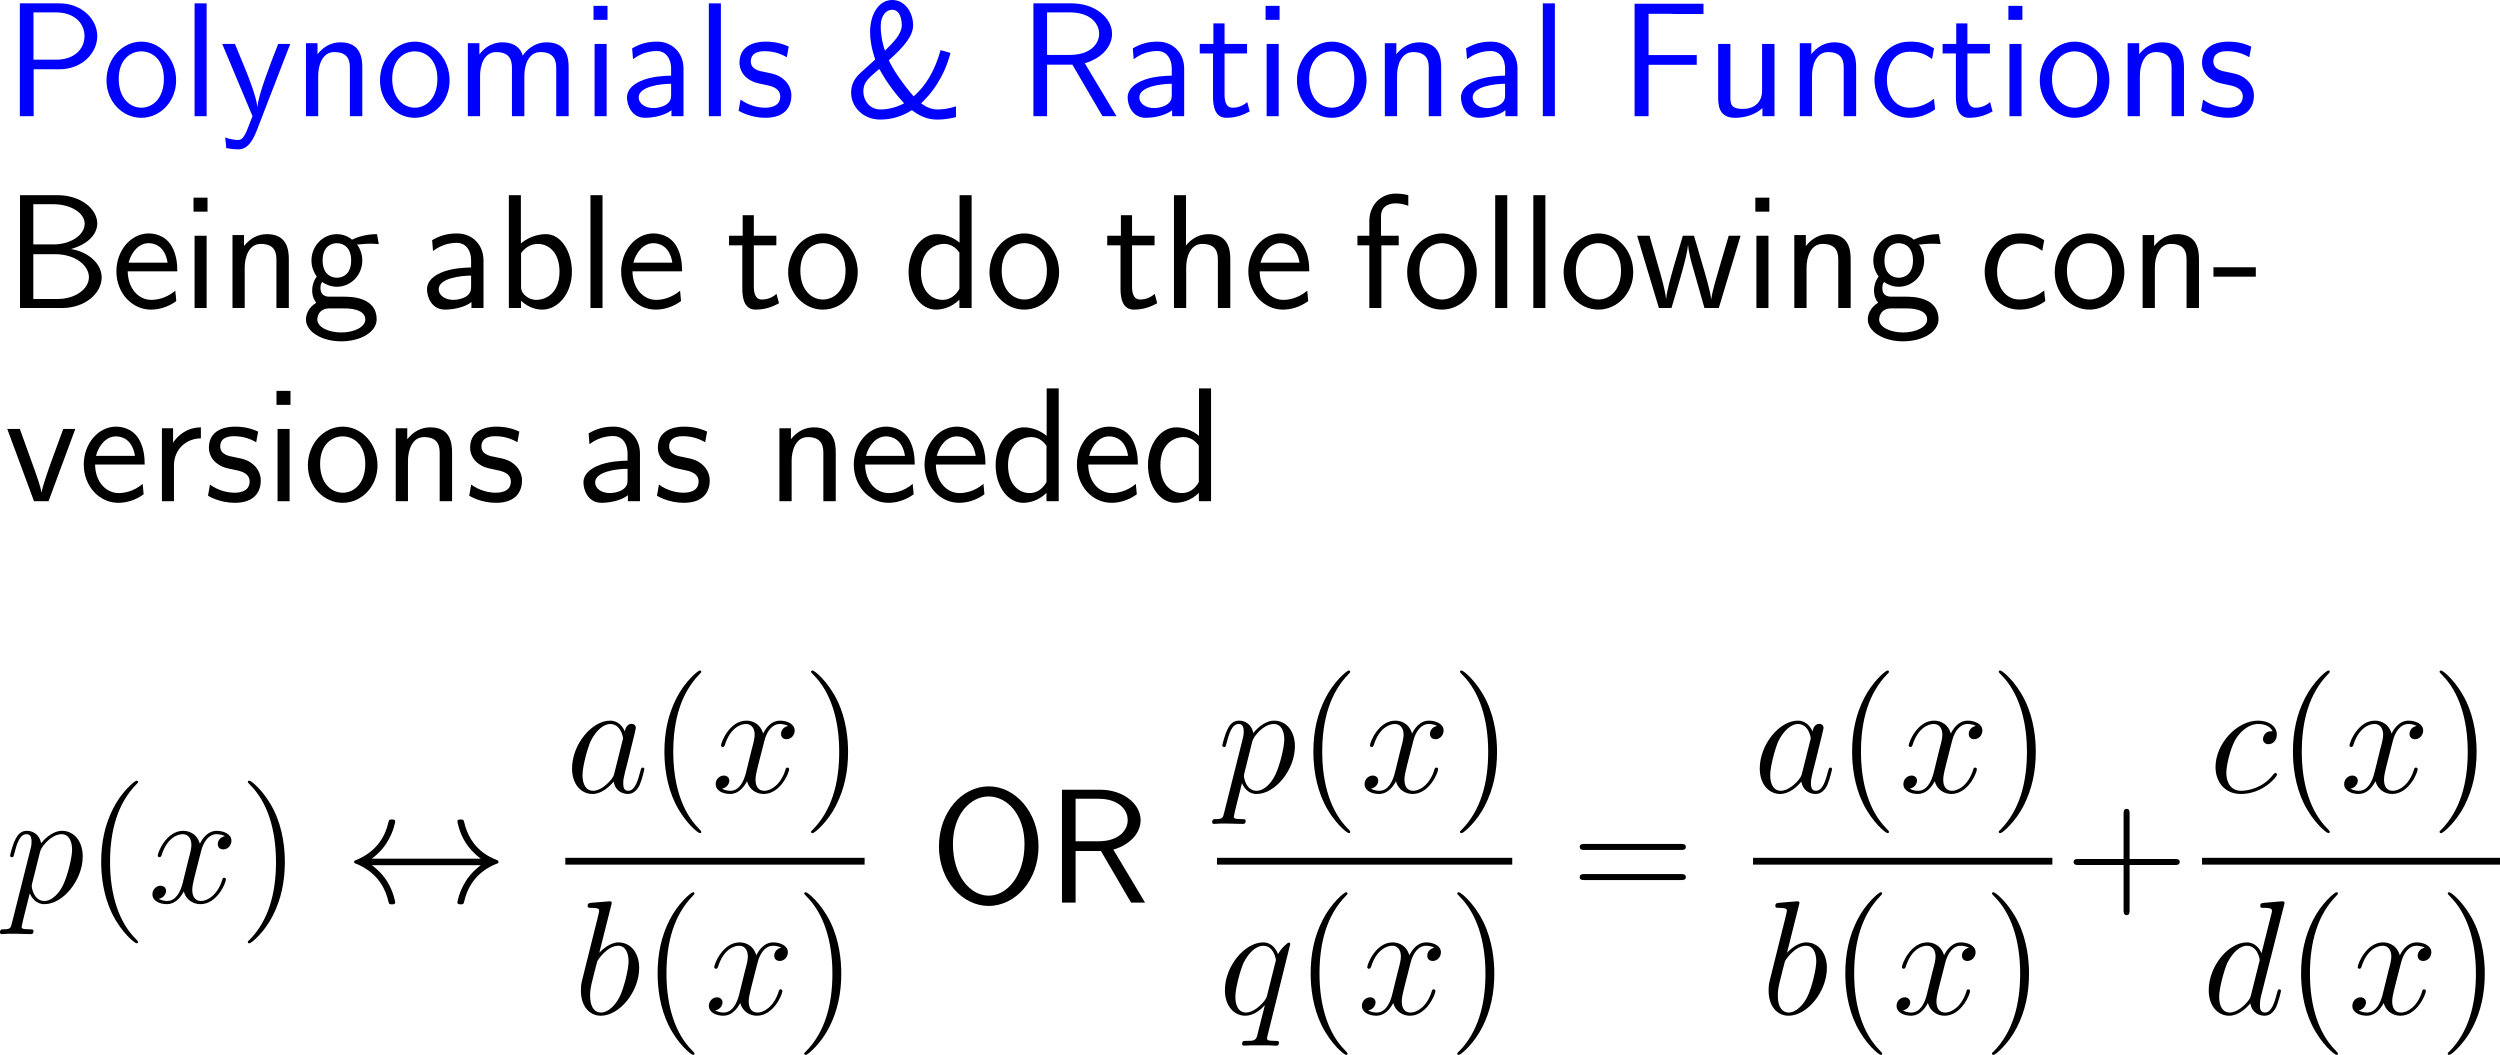 <?xml version="1.0" encoding="UTF-8"?>
<svg xmlns="http://www.w3.org/2000/svg" xmlns:xlink="http://www.w3.org/1999/xlink" width="275.635pt" height="116.305pt" viewBox="0 0 275.635 116.305" version="1.1">
<g id="surface1">
<path style=" stroke:none;fill-rule:nonzero;fill:rgb(0%,0%,100%);fill-opacity:1;" d="M 6.562 7.637 C 9.023 7.637 10.723 5.859 10.723 3.984 C 10.723 2.09 8.984 0.371 6.562 0.371 L 2.188 0.371 L 2.188 12.812 L 3.711 12.812 L 3.711 7.637 Z M 6.172 1.367 C 8.281 1.367 9.316 2.637 9.316 3.965 C 9.316 5.391 8.223 6.582 6.172 6.582 L 3.691 6.582 L 3.691 1.367 Z M 6.172 1.367 "/>
<path style=" stroke:none;fill-rule:nonzero;fill:rgb(0%,0%,100%);fill-opacity:1;" d="M 19.418 8.867 C 19.418 6.445 17.641 4.59 15.59 4.59 C 13.48 4.59 11.742 6.484 11.742 8.867 C 11.742 11.211 13.52 12.988 15.57 12.988 C 17.68 12.988 19.418 11.172 19.418 8.867 Z M 15.59 11.875 C 14.301 11.875 13.09 10.801 13.09 8.691 C 13.09 6.523 14.438 5.664 15.57 5.664 C 16.801 5.664 18.07 6.582 18.07 8.691 C 18.07 10.898 16.781 11.875 15.59 11.875 Z M 15.59 11.875 "/>
<path style=" stroke:none;fill-rule:nonzero;fill:rgb(0%,0%,100%);fill-opacity:1;" d="M 22.781 0.371 L 21.453 0.371 L 21.453 12.812 L 22.781 12.812 Z M 22.781 0.371 "/>
<path style=" stroke:none;fill-rule:nonzero;fill:rgb(0%,0%,100%);fill-opacity:1;" d="M 32 4.844 L 30.672 4.844 C 29.832 6.973 28.465 10.488 28.387 11.777 L 28.367 11.777 C 28.289 10.723 27.332 8.34 27.195 7.988 L 25.906 4.844 L 24.5 4.844 L 27.84 12.812 L 27.195 14.453 C 26.805 15.332 26.551 15.43 26.219 15.43 C 25.965 15.43 25.398 15.371 24.832 15.156 L 24.949 16.328 C 25.047 16.348 25.652 16.465 26.219 16.465 C 26.648 16.465 27.488 16.465 28.27 14.492 Z M 32 4.844 "/>
<path style=" stroke:none;fill-rule:nonzero;fill:rgb(0%,0%,100%);fill-opacity:1;" d="M 39.945 7.422 C 39.945 6.328 39.711 4.668 37.543 4.668 C 36.547 4.668 35.688 5.117 35.004 5.977 L 35.004 4.766 L 33.734 4.766 L 33.734 12.812 L 35.082 12.812 L 35.082 8.34 C 35.082 7.246 35.512 5.742 36.859 5.742 C 38.539 5.742 38.578 6.914 38.578 7.539 L 38.578 12.812 L 39.945 12.812 Z M 39.945 7.422 "/>
<path style=" stroke:none;fill-rule:nonzero;fill:rgb(0%,0%,100%);fill-opacity:1;" d="M 49.57 8.867 C 49.57 6.445 47.793 4.59 45.742 4.59 C 43.633 4.59 41.895 6.484 41.895 8.867 C 41.895 11.211 43.672 12.988 45.723 12.988 C 47.832 12.988 49.57 11.172 49.57 8.867 Z M 45.742 11.875 C 44.453 11.875 43.242 10.801 43.242 8.691 C 43.242 6.523 44.59 5.664 45.723 5.664 C 46.953 5.664 48.223 6.582 48.223 8.691 C 48.223 10.898 46.934 11.875 45.742 11.875 Z M 45.742 11.875 "/>
<path style=" stroke:none;fill-rule:nonzero;fill:rgb(0%,0%,100%);fill-opacity:1;" d="M 62.695 7.422 C 62.695 6.172 62.363 4.668 60.273 4.668 C 58.75 4.668 57.91 5.723 57.637 6.133 C 57.305 5 56.328 4.668 55.391 4.668 C 53.926 4.668 53.145 5.625 52.852 5.996 L 52.852 4.766 L 51.582 4.766 L 51.582 12.812 L 52.93 12.812 L 52.93 8.34 C 52.93 7.168 53.398 5.742 54.707 5.742 C 56.367 5.742 56.445 6.875 56.445 7.539 L 56.445 12.812 L 57.812 12.812 L 57.812 8.34 C 57.812 7.168 58.281 5.742 59.59 5.742 C 61.23 5.742 61.328 6.875 61.328 7.539 L 61.328 12.812 L 62.695 12.812 Z M 62.695 7.422 "/>
<path style=" stroke:none;fill-rule:nonzero;fill:rgb(0%,0%,100%);fill-opacity:1;" d="M 66.98 0.645 L 65.438 0.645 L 65.438 2.188 L 66.98 2.188 Z M 66.883 4.844 L 65.555 4.844 L 65.555 12.812 L 66.883 12.812 Z M 66.883 4.844 "/>
<path style=" stroke:none;fill-rule:nonzero;fill:rgb(0%,0%,100%);fill-opacity:1;" d="M 75.359 7.559 C 75.359 5.84 74.129 4.59 72.449 4.59 C 71.375 4.59 70.574 4.824 69.695 5.332 L 69.793 6.523 C 70.594 5.938 71.414 5.625 72.449 5.625 C 73.27 5.625 73.992 6.289 73.992 7.598 L 73.992 8.34 C 73.191 8.359 72.117 8.418 71.043 8.77 C 69.832 9.199 69.129 9.863 69.129 10.742 C 69.129 11.543 69.598 12.988 71.121 12.988 C 72.117 12.988 73.367 12.695 74.031 12.148 L 74.031 12.812 L 75.359 12.812 Z M 73.992 10.41 C 73.992 10.762 73.992 11.191 73.406 11.562 C 72.918 11.855 72.312 11.914 72.039 11.914 C 71.082 11.914 70.418 11.387 70.418 10.742 C 70.418 9.512 72.898 9.238 73.992 9.238 Z M 73.992 10.41 "/>
<path style=" stroke:none;fill-rule:nonzero;fill:rgb(0%,0%,100%);fill-opacity:1;" d="M 79.48 0.371 L 78.152 0.371 L 78.152 12.812 L 79.48 12.812 Z M 79.48 0.371 "/>
<path style=" stroke:none;fill-rule:nonzero;fill:rgb(0%,0%,100%);fill-opacity:1;" d="M 86.961 5.137 C 85.828 4.609 84.852 4.59 84.441 4.59 C 84.031 4.59 81.531 4.59 81.531 6.914 C 81.531 7.695 81.961 8.242 82.234 8.496 C 82.879 9.043 83.328 9.141 84.383 9.355 C 84.988 9.473 86.023 9.688 86.023 10.645 C 86.023 11.875 84.617 11.875 84.363 11.875 C 83.66 11.875 82.605 11.68 81.648 10.977 L 81.434 12.207 C 81.512 12.266 82.742 12.988 84.383 12.988 C 86.707 12.988 87.254 11.602 87.254 10.527 C 87.254 9.629 86.707 9.043 86.629 8.965 C 85.965 8.281 85.418 8.164 84.344 7.949 C 83.68 7.832 82.781 7.656 82.781 6.758 C 82.781 5.645 84.031 5.645 84.266 5.645 C 85.203 5.645 85.965 5.859 86.746 6.309 Z M 86.961 5.137 "/>
<path style=" stroke:none;fill-rule:nonzero;fill:rgb(0%,0%,100%);fill-opacity:1;" d="M 103.703 5.527 C 103.078 7.773 102.082 9.453 100.734 10.625 C 100.52 10.391 98.684 8.223 98 6.641 C 99.738 5.098 100.676 3.926 100.676 2.773 C 100.676 1.465 99.836 0 98.371 0 C 96.887 0 95.93 1.582 95.93 3.516 C 95.93 5.078 96.477 6.465 96.496 6.562 L 95.07 7.852 C 94.562 8.301 93.84 8.965 93.84 10.215 C 93.84 11.777 95.148 13.184 97.062 13.184 C 97.609 13.184 99.016 13.125 100.539 12.148 C 101.77 13.105 102.766 13.184 103.391 13.184 C 103.566 13.184 104.348 13.184 105.402 12.91 L 105.402 11.719 C 104.699 11.973 103.918 12.07 103.41 12.07 C 103.156 12.07 102.434 12.07 101.555 11.387 C 103.488 9.57 104.367 7.461 104.797 5.84 Z M 97.57 5.586 C 97.199 4.531 97.102 3.516 97.102 2.91 C 97.102 1.602 97.785 1.074 98.371 1.074 C 99.289 1.074 99.426 2.305 99.426 2.754 C 99.426 3.77 98.508 4.648 97.57 5.586 Z M 96.945 7.598 C 97.883 9.316 98.957 10.605 99.68 11.387 C 99.133 11.699 98.137 12.07 97.082 12.07 C 95.793 12.07 95.188 10.977 95.188 10.098 C 95.188 9.102 95.637 8.711 96.945 7.598 Z M 96.945 7.598 "/>
<path style=" stroke:none;fill-rule:nonzero;fill:rgb(0%,0%,100%);fill-opacity:1;" d="M 119.602 6.973 C 121.555 6.406 122.609 5.059 122.609 3.73 C 122.609 1.934 120.695 0.371 118.156 0.371 L 113.938 0.371 L 113.938 12.812 L 115.441 12.812 L 115.441 7.129 L 118.234 7.129 L 121.555 12.812 L 123.098 12.812 Z M 115.441 6.055 L 115.441 1.367 L 117.961 1.367 C 120.129 1.367 121.184 2.52 121.184 3.73 C 121.184 4.824 120.227 6.055 117.961 6.055 Z M 115.441 6.055 "/>
<path style=" stroke:none;fill-rule:nonzero;fill:rgb(0%,0%,100%);fill-opacity:1;" d="M 130.559 7.559 C 130.559 5.84 129.328 4.59 127.648 4.59 C 126.574 4.59 125.773 4.824 124.895 5.332 L 124.992 6.523 C 125.793 5.938 126.613 5.625 127.648 5.625 C 128.469 5.625 129.191 6.289 129.191 7.598 L 129.191 8.34 C 128.391 8.359 127.316 8.418 126.242 8.77 C 125.031 9.199 124.328 9.863 124.328 10.742 C 124.328 11.543 124.797 12.988 126.32 12.988 C 127.316 12.988 128.566 12.695 129.23 12.148 L 129.23 12.812 L 130.559 12.812 Z M 129.191 10.41 C 129.191 10.762 129.191 11.191 128.605 11.562 C 128.117 11.855 127.512 11.914 127.238 11.914 C 126.281 11.914 125.617 11.387 125.617 10.742 C 125.617 9.512 128.098 9.238 129.191 9.238 Z M 129.191 10.41 "/>
<path style=" stroke:none;fill-rule:nonzero;fill:rgb(0%,0%,100%);fill-opacity:1;" d="M 135.012 5.898 L 137.492 5.898 L 137.492 4.844 L 135.012 4.844 L 135.012 2.578 L 133.781 2.578 L 133.781 4.844 L 132.277 4.844 L 132.277 5.898 L 133.742 5.898 L 133.742 10.723 C 133.742 11.758 133.977 12.988 135.207 12.988 C 136.418 12.988 137.238 12.578 137.785 12.285 L 137.512 11.25 C 136.887 11.816 136.223 11.875 135.91 11.875 C 135.109 11.875 135.012 11.035 135.012 10.41 Z M 135.012 5.898 "/>
<path style=" stroke:none;fill-rule:nonzero;fill:rgb(0%,0%,100%);fill-opacity:1;" d="M 141.078 0.645 L 139.535 0.645 L 139.535 2.188 L 141.078 2.188 Z M 140.98 4.844 L 139.652 4.844 L 139.652 12.812 L 140.98 12.812 Z M 140.98 4.844 "/>
<path style=" stroke:none;fill-rule:nonzero;fill:rgb(0%,0%,100%);fill-opacity:1;" d="M 150.668 8.867 C 150.668 6.445 148.891 4.59 146.84 4.59 C 144.73 4.59 142.992 6.484 142.992 8.867 C 142.992 11.211 144.77 12.988 146.82 12.988 C 148.93 12.988 150.668 11.172 150.668 8.867 Z M 146.84 11.875 C 145.551 11.875 144.34 10.801 144.34 8.691 C 144.34 6.523 145.688 5.664 146.82 5.664 C 148.051 5.664 149.32 6.582 149.32 8.691 C 149.32 10.898 148.031 11.875 146.84 11.875 Z M 146.84 11.875 "/>
<path style=" stroke:none;fill-rule:nonzero;fill:rgb(0%,0%,100%);fill-opacity:1;" d="M 158.895 7.422 C 158.895 6.328 158.66 4.668 156.492 4.668 C 155.496 4.668 154.637 5.117 153.953 5.977 L 153.953 4.766 L 152.684 4.766 L 152.684 12.812 L 154.031 12.812 L 154.031 8.34 C 154.031 7.246 154.461 5.742 155.809 5.742 C 157.488 5.742 157.527 6.914 157.527 7.539 L 157.527 12.812 L 158.895 12.812 Z M 158.895 7.422 "/>
<path style=" stroke:none;fill-rule:nonzero;fill:rgb(0%,0%,100%);fill-opacity:1;" d="M 167.309 7.559 C 167.309 5.84 166.078 4.59 164.398 4.59 C 163.324 4.59 162.523 4.824 161.645 5.332 L 161.742 6.523 C 162.543 5.938 163.363 5.625 164.398 5.625 C 165.219 5.625 165.941 6.289 165.941 7.598 L 165.941 8.34 C 165.141 8.359 164.066 8.418 162.992 8.77 C 161.781 9.199 161.078 9.863 161.078 10.742 C 161.078 11.543 161.547 12.988 163.07 12.988 C 164.066 12.988 165.316 12.695 165.98 12.148 L 165.98 12.812 L 167.309 12.812 Z M 165.941 10.41 C 165.941 10.762 165.941 11.191 165.355 11.562 C 164.867 11.855 164.262 11.914 163.988 11.914 C 163.031 11.914 162.367 11.387 162.367 10.742 C 162.367 9.512 164.848 9.238 165.941 9.238 Z M 165.941 10.41 "/>
<path style=" stroke:none;fill-rule:nonzero;fill:rgb(0%,0%,100%);fill-opacity:1;" d="M 171.43 0.371 L 170.102 0.371 L 170.102 12.812 L 171.43 12.812 Z M 171.43 0.371 "/>
<path style=" stroke:none;fill-rule:nonzero;fill:rgb(0%,0%,100%);fill-opacity:1;" d="M 187.074 7.148 L 187.074 6.074 L 181.762 6.074 L 181.762 1.523 L 184.066 1.523 C 184.281 1.523 184.496 1.543 184.711 1.543 L 187.816 1.543 L 187.816 0.41 L 180.219 0.41 L 180.219 12.812 L 181.762 12.812 L 181.762 7.148 Z M 187.074 7.148 "/>
<path style=" stroke:none;fill-rule:nonzero;fill:rgb(0%,0%,100%);fill-opacity:1;" d="M 195.645 4.844 L 194.277 4.844 L 194.277 9.98 C 194.277 11.348 193.34 12.012 192.168 12.012 C 190.918 12.012 190.781 11.543 190.781 10.742 L 190.781 4.844 L 189.434 4.844 L 189.434 10.82 C 189.434 12.109 189.844 12.988 191.309 12.988 C 191.816 12.988 193.223 12.91 194.316 11.914 L 194.316 12.812 L 195.645 12.812 Z M 195.645 4.844 "/>
<path style=" stroke:none;fill-rule:nonzero;fill:rgb(0%,0%,100%);fill-opacity:1;" d="M 204.645 7.422 C 204.645 6.328 204.41 4.668 202.242 4.668 C 201.246 4.668 200.387 5.117 199.703 5.977 L 199.703 4.766 L 198.434 4.766 L 198.434 12.812 L 199.781 12.812 L 199.781 8.34 C 199.781 7.246 200.211 5.742 201.559 5.742 C 203.238 5.742 203.277 6.914 203.277 7.539 L 203.277 12.812 L 204.645 12.812 Z M 204.645 7.422 "/>
<path style=" stroke:none;fill-rule:nonzero;fill:rgb(0%,0%,100%);fill-opacity:1;" d="M 213.234 10.879 C 212.414 11.543 211.496 11.875 210.5 11.875 C 208.996 11.875 208.039 10.547 208.039 8.809 C 208.039 7.324 208.762 5.703 210.539 5.703 C 211.75 5.703 212.258 5.977 213.02 6.504 L 213.234 5.332 C 212.199 4.727 211.613 4.59 210.539 4.59 C 208.078 4.59 206.672 6.777 206.672 8.809 C 206.672 11.113 208.332 12.988 210.48 12.988 C 211.359 12.988 212.355 12.773 213.352 12.051 C 213.352 12.012 213.293 11.445 213.273 11.387 Z M 213.234 10.879 "/>
<path style=" stroke:none;fill-rule:nonzero;fill:rgb(0%,0%,100%);fill-opacity:1;" d="M 216.914 5.898 L 219.395 5.898 L 219.395 4.844 L 216.914 4.844 L 216.914 2.578 L 215.684 2.578 L 215.684 4.844 L 214.18 4.844 L 214.18 5.898 L 215.645 5.898 L 215.645 10.723 C 215.645 11.758 215.879 12.988 217.109 12.988 C 218.32 12.988 219.141 12.578 219.688 12.285 L 219.414 11.25 C 218.789 11.816 218.125 11.875 217.812 11.875 C 217.012 11.875 216.914 11.035 216.914 10.41 Z M 216.914 5.898 "/>
<path style=" stroke:none;fill-rule:nonzero;fill:rgb(0%,0%,100%);fill-opacity:1;" d="M 222.977 0.645 L 221.434 0.645 L 221.434 2.188 L 222.977 2.188 Z M 222.879 4.844 L 221.551 4.844 L 221.551 12.812 L 222.879 12.812 Z M 222.879 4.844 "/>
<path style=" stroke:none;fill-rule:nonzero;fill:rgb(0%,0%,100%);fill-opacity:1;" d="M 232.57 8.867 C 232.57 6.445 230.793 4.59 228.742 4.59 C 226.633 4.59 224.895 6.484 224.895 8.867 C 224.895 11.211 226.672 12.988 228.723 12.988 C 230.832 12.988 232.57 11.172 232.57 8.867 Z M 228.742 11.875 C 227.453 11.875 226.242 10.801 226.242 8.691 C 226.242 6.523 227.59 5.664 228.723 5.664 C 229.953 5.664 231.223 6.582 231.223 8.691 C 231.223 10.898 229.934 11.875 228.742 11.875 Z M 228.742 11.875 "/>
<path style=" stroke:none;fill-rule:nonzero;fill:rgb(0%,0%,100%);fill-opacity:1;" d="M 240.793 7.422 C 240.793 6.328 240.559 4.668 238.391 4.668 C 237.395 4.668 236.535 5.117 235.852 5.977 L 235.852 4.766 L 234.582 4.766 L 234.582 12.812 L 235.93 12.812 L 235.93 8.34 C 235.93 7.246 236.359 5.742 237.707 5.742 C 239.387 5.742 239.426 6.914 239.426 7.539 L 239.426 12.812 L 240.793 12.812 Z M 240.793 7.422 "/>
<path style=" stroke:none;fill-rule:nonzero;fill:rgb(0%,0%,100%);fill-opacity:1;" d="M 248.211 5.137 C 247.078 4.609 246.102 4.59 245.691 4.59 C 245.281 4.59 242.781 4.59 242.781 6.914 C 242.781 7.695 243.211 8.242 243.484 8.496 C 244.129 9.043 244.578 9.141 245.633 9.355 C 246.238 9.473 247.273 9.688 247.273 10.645 C 247.273 11.875 245.867 11.875 245.613 11.875 C 244.91 11.875 243.855 11.68 242.898 10.977 L 242.684 12.207 C 242.762 12.266 243.992 12.988 245.633 12.988 C 247.957 12.988 248.504 11.602 248.504 10.527 C 248.504 9.629 247.957 9.043 247.879 8.965 C 247.215 8.281 246.668 8.164 245.594 7.949 C 244.93 7.832 244.031 7.656 244.031 6.758 C 244.031 5.645 245.281 5.645 245.516 5.645 C 246.453 5.645 247.215 5.859 247.996 6.309 Z M 248.211 5.137 "/>
<path style=" stroke:none;fill-rule:nonzero;fill:rgb(0%,0%,0%);fill-opacity:1;" d="M 2.207 21.52 L 2.207 33.961 L 6.836 33.961 C 9.375 33.961 11.211 32.34 11.211 30.582 C 11.211 29.02 9.648 27.73 7.812 27.457 C 9.902 26.871 10.723 25.68 10.723 24.645 C 10.723 23.023 8.887 21.52 6.348 21.52 Z M 3.672 26.949 L 3.672 22.516 L 5.879 22.516 C 7.793 22.516 9.336 23.473 9.336 24.664 C 9.336 25.914 7.793 26.949 5.898 26.949 Z M 3.672 32.965 L 3.672 28.023 L 6.055 28.023 C 8.359 28.023 9.805 29.312 9.805 30.562 C 9.805 31.832 8.34 32.965 6.348 32.965 Z M 3.672 32.965 "/>
<path style=" stroke:none;fill-rule:nonzero;fill:rgb(0%,0%,0%);fill-opacity:1;" d="M 19.551 29.918 C 19.551 29.156 19.473 28.062 18.906 27.105 C 18.164 25.875 16.914 25.738 16.387 25.738 C 14.453 25.738 12.832 27.594 12.832 29.918 C 12.832 32.301 14.551 34.137 16.641 34.137 C 17.461 34.137 18.457 33.902 19.434 33.199 C 19.434 33.121 19.375 32.555 19.375 32.535 C 19.355 32.516 19.336 32.105 19.336 32.047 C 18.262 32.945 17.207 33.062 16.68 33.062 C 15.293 33.062 14.102 31.832 14.082 29.918 Z M 14.18 28.961 C 14.492 27.75 15.332 26.812 16.387 26.812 C 16.953 26.812 18.184 27.066 18.477 28.961 Z M 14.18 28.961 "/>
<path style=" stroke:none;fill-rule:nonzero;fill:rgb(0%,0%,0%);fill-opacity:1;" d="M 22.879 21.793 L 21.336 21.793 L 21.336 23.336 L 22.879 23.336 Z M 22.781 25.992 L 21.453 25.992 L 21.453 33.961 L 22.781 33.961 Z M 22.781 25.992 "/>
<path style=" stroke:none;fill-rule:nonzero;fill:rgb(0%,0%,0%);fill-opacity:1;" d="M 31.844 28.57 C 31.844 27.477 31.609 25.816 29.441 25.816 C 28.445 25.816 27.586 26.266 26.902 27.125 L 26.902 25.914 L 25.633 25.914 L 25.633 33.961 L 26.98 33.961 L 26.98 29.488 C 26.98 28.395 27.41 26.891 28.758 26.891 C 30.438 26.891 30.477 28.062 30.477 28.688 L 30.477 33.961 L 31.844 33.961 Z M 31.844 28.57 "/>
<path style=" stroke:none;fill-rule:nonzero;fill:rgb(0%,0%,0%);fill-opacity:1;" d="M 39.359 26.891 C 39.359 26.891 39.398 26.93 39.418 26.969 C 39.789 26.93 40.18 26.871 40.844 26.871 C 40.902 26.871 41.312 26.871 41.762 26.91 L 41.566 25.816 C 41.234 25.816 40.004 25.836 38.812 26.422 C 38.227 25.914 37.504 25.816 37.152 25.816 C 35.59 25.816 34.34 27.125 34.34 28.707 C 34.34 29.352 34.535 29.938 34.926 30.484 C 34.516 31.051 34.418 31.598 34.418 32.027 C 34.418 32.691 34.672 33.141 34.867 33.375 C 33.949 33.961 33.734 34.723 33.734 35.23 C 33.734 36.539 35.434 37.633 37.621 37.633 C 39.809 37.633 41.527 36.578 41.527 35.211 C 41.527 32.711 38.617 32.711 37.895 32.711 L 36.371 32.711 C 36.117 32.711 35.336 32.711 35.336 31.754 C 35.336 31.363 35.414 31.246 35.531 31.09 C 35.824 31.305 36.41 31.617 37.133 31.617 C 38.676 31.617 39.945 30.348 39.945 28.707 C 39.945 28.062 39.711 27.398 39.34 26.91 Z M 37.152 30.621 C 36.371 30.621 35.57 30.094 35.57 28.727 C 35.57 27.125 36.586 26.812 37.133 26.812 C 37.934 26.812 38.715 27.34 38.715 28.707 C 38.715 30.309 37.719 30.621 37.152 30.621 Z M 37.914 34 C 38.305 34 40.277 34 40.277 35.23 C 40.277 36.051 39.047 36.656 37.641 36.656 C 36.234 36.656 34.984 36.09 34.984 35.211 C 34.984 35.172 34.984 34 36.352 34 Z M 37.914 34 "/>
<path style=" stroke:none;fill-rule:nonzero;fill:rgb(0%,0%,0%);fill-opacity:1;" d="M 53.309 28.707 C 53.309 26.988 52.078 25.738 50.398 25.738 C 49.324 25.738 48.523 25.973 47.645 26.48 L 47.742 27.672 C 48.543 27.086 49.363 26.773 50.398 26.773 C 51.219 26.773 51.941 27.438 51.941 28.746 L 51.941 29.488 C 51.141 29.508 50.066 29.566 48.992 29.918 C 47.781 30.348 47.078 31.012 47.078 31.891 C 47.078 32.691 47.547 34.137 49.07 34.137 C 50.066 34.137 51.316 33.844 51.98 33.297 L 51.98 33.961 L 53.309 33.961 Z M 51.941 31.559 C 51.941 31.91 51.941 32.34 51.355 32.711 C 50.867 33.004 50.262 33.062 49.988 33.062 C 49.031 33.062 48.367 32.535 48.367 31.891 C 48.367 30.66 50.848 30.387 51.941 30.387 Z M 51.941 31.559 "/>
<path style=" stroke:none;fill-rule:nonzero;fill:rgb(0%,0%,0%);fill-opacity:1;" d="M 57.43 21.52 L 56.102 21.52 L 56.102 33.961 L 57.449 33.961 L 57.449 33.16 C 58.289 33.941 59.168 34.137 59.793 34.137 C 61.492 34.137 63.055 32.398 63.055 29.957 C 63.055 27.75 61.863 25.816 60.203 25.816 C 59.676 25.816 58.523 25.934 57.43 26.832 Z M 57.449 27.926 C 57.781 27.418 58.426 26.891 59.305 26.891 C 60.398 26.891 61.688 27.73 61.688 29.957 C 61.688 32.301 60.223 33.062 59.129 33.062 C 58.621 33.062 58.289 32.887 57.957 32.633 C 57.527 32.262 57.449 31.93 57.449 31.637 Z M 57.449 27.926 "/>
<path style=" stroke:none;fill-rule:nonzero;fill:rgb(0%,0%,0%);fill-opacity:1;" d="M 66.43 21.52 L 65.102 21.52 L 65.102 33.961 L 66.43 33.961 Z M 66.43 21.52 "/>
<path style=" stroke:none;fill-rule:nonzero;fill:rgb(0%,0%,0%);fill-opacity:1;" d="M 75.203 29.918 C 75.203 29.156 75.125 28.062 74.559 27.105 C 73.816 25.875 72.566 25.738 72.039 25.738 C 70.105 25.738 68.484 27.594 68.484 29.918 C 68.484 32.301 70.203 34.137 72.293 34.137 C 73.113 34.137 74.109 33.902 75.086 33.199 C 75.086 33.121 75.027 32.555 75.027 32.535 C 75.008 32.516 74.988 32.105 74.988 32.047 C 73.914 32.945 72.859 33.062 72.332 33.062 C 70.945 33.062 69.754 31.832 69.734 29.918 Z M 69.832 28.961 C 70.145 27.75 70.984 26.812 72.039 26.812 C 72.605 26.812 73.836 27.066 74.129 28.961 Z M 69.832 28.961 "/>
<path style=" stroke:none;fill-rule:nonzero;fill:rgb(0%,0%,0%);fill-opacity:1;" d="M 83.113 27.047 L 85.594 27.047 L 85.594 25.992 L 83.113 25.992 L 83.113 23.727 L 81.883 23.727 L 81.883 25.992 L 80.379 25.992 L 80.379 27.047 L 81.844 27.047 L 81.844 31.871 C 81.844 32.906 82.078 34.137 83.309 34.137 C 84.52 34.137 85.34 33.727 85.887 33.434 L 85.613 32.398 C 84.988 32.965 84.324 33.023 84.012 33.023 C 83.211 33.023 83.113 32.184 83.113 31.559 Z M 83.113 27.047 "/>
<path style=" stroke:none;fill-rule:nonzero;fill:rgb(0%,0%,0%);fill-opacity:1;" d="M 94.57 30.016 C 94.57 27.594 92.793 25.738 90.742 25.738 C 88.633 25.738 86.895 27.633 86.895 30.016 C 86.895 32.359 88.672 34.137 90.723 34.137 C 92.832 34.137 94.57 32.32 94.57 30.016 Z M 90.742 33.023 C 89.453 33.023 88.242 31.949 88.242 29.84 C 88.242 27.672 89.59 26.812 90.723 26.812 C 91.953 26.812 93.223 27.73 93.223 29.84 C 93.223 32.047 91.934 33.023 90.742 33.023 Z M 90.742 33.023 "/>
<path style=" stroke:none;fill-rule:nonzero;fill:rgb(0%,0%,0%);fill-opacity:1;" d="M 107.125 21.52 L 105.797 21.52 L 105.797 26.754 C 104.977 26.07 104.039 25.816 103.277 25.816 C 101.578 25.816 100.172 27.652 100.172 29.977 C 100.172 32.301 101.5 34.137 103.199 34.137 C 103.863 34.137 104.879 33.922 105.777 33.043 L 105.777 33.961 L 107.125 33.961 Z M 105.777 31.852 C 105.348 32.613 104.703 33.062 103.922 33.062 C 102.828 33.062 101.539 32.223 101.539 29.996 C 101.539 27.613 103.062 26.891 104.098 26.891 C 104.801 26.891 105.367 27.262 105.777 27.848 Z M 105.777 31.852 "/>
<path style=" stroke:none;fill-rule:nonzero;fill:rgb(0%,0%,0%);fill-opacity:1;" d="M 116.77 30.016 C 116.77 27.594 114.992 25.738 112.941 25.738 C 110.832 25.738 109.094 27.633 109.094 30.016 C 109.094 32.359 110.871 34.137 112.922 34.137 C 115.031 34.137 116.77 32.32 116.77 30.016 Z M 112.941 33.023 C 111.652 33.023 110.441 31.949 110.441 29.84 C 110.441 27.672 111.789 26.812 112.922 26.812 C 114.152 26.812 115.422 27.73 115.422 29.84 C 115.422 32.047 114.133 33.023 112.941 33.023 Z M 112.941 33.023 "/>
<path style=" stroke:none;fill-rule:nonzero;fill:rgb(0%,0%,0%);fill-opacity:1;" d="M 124.812 27.047 L 127.293 27.047 L 127.293 25.992 L 124.812 25.992 L 124.812 23.727 L 123.582 23.727 L 123.582 25.992 L 122.078 25.992 L 122.078 27.047 L 123.543 27.047 L 123.543 31.871 C 123.543 32.906 123.777 34.137 125.008 34.137 C 126.219 34.137 127.039 33.727 127.586 33.434 L 127.312 32.398 C 126.688 32.965 126.023 33.023 125.711 33.023 C 124.91 33.023 124.812 32.184 124.812 31.559 Z M 124.812 27.047 "/>
<path style=" stroke:none;fill-rule:nonzero;fill:rgb(0%,0%,0%);fill-opacity:1;" d="M 135.645 28.57 C 135.645 27.477 135.41 25.816 133.242 25.816 C 132.012 25.816 131.191 26.52 130.762 27.066 L 130.762 21.52 L 129.434 21.52 L 129.434 33.961 L 130.781 33.961 L 130.781 29.488 C 130.781 28.395 131.211 26.891 132.559 26.891 C 134.238 26.891 134.277 28.062 134.277 28.688 L 134.277 33.961 L 135.645 33.961 Z M 135.645 28.57 "/>
<path style=" stroke:none;fill-rule:nonzero;fill:rgb(0%,0%,0%);fill-opacity:1;" d="M 144.352 29.918 C 144.352 29.156 144.273 28.062 143.707 27.105 C 142.965 25.875 141.715 25.738 141.188 25.738 C 139.254 25.738 137.633 27.594 137.633 29.918 C 137.633 32.301 139.352 34.137 141.441 34.137 C 142.262 34.137 143.258 33.902 144.234 33.199 C 144.234 33.121 144.176 32.555 144.176 32.535 C 144.156 32.516 144.137 32.105 144.137 32.047 C 143.062 32.945 142.008 33.062 141.48 33.062 C 140.094 33.062 138.902 31.832 138.883 29.918 Z M 138.98 28.961 C 139.293 27.75 140.133 26.812 141.188 26.812 C 141.754 26.812 142.984 27.066 143.277 28.961 Z M 138.98 28.961 "/>
<path style=" stroke:none;fill-rule:nonzero;fill:rgb(0%,0%,0%);fill-opacity:1;" d="M 152.301 27.047 L 154.215 27.047 L 154.215 25.992 L 152.262 25.992 L 152.262 23.844 C 152.262 22.633 153.277 22.418 153.883 22.418 C 154.508 22.418 155.055 22.613 155.27 22.691 L 155.27 21.52 C 155.152 21.48 154.547 21.344 153.902 21.344 C 152.184 21.344 150.973 22.652 150.973 24.391 L 150.973 25.992 L 149.664 25.992 L 149.664 27.047 L 150.973 27.047 L 150.973 33.961 L 152.301 33.961 Z M 152.301 27.047 "/>
<path style=" stroke:none;fill-rule:nonzero;fill:rgb(0%,0%,0%);fill-opacity:1;" d="M 162.82 30.016 C 162.82 27.594 161.043 25.738 158.992 25.738 C 156.883 25.738 155.145 27.633 155.145 30.016 C 155.145 32.359 156.922 34.137 158.973 34.137 C 161.082 34.137 162.82 32.32 162.82 30.016 Z M 158.992 33.023 C 157.703 33.023 156.492 31.949 156.492 29.84 C 156.492 27.672 157.84 26.812 158.973 26.812 C 160.203 26.812 161.473 27.73 161.473 29.84 C 161.473 32.047 160.184 33.023 158.992 33.023 Z M 158.992 33.023 "/>
<path style=" stroke:none;fill-rule:nonzero;fill:rgb(0%,0%,0%);fill-opacity:1;" d="M 166.18 21.52 L 164.852 21.52 L 164.852 33.961 L 166.18 33.961 Z M 166.18 21.52 "/>
<path style=" stroke:none;fill-rule:nonzero;fill:rgb(0%,0%,0%);fill-opacity:1;" d="M 170.383 21.52 L 169.055 21.52 L 169.055 33.961 L 170.383 33.961 Z M 170.383 21.52 "/>
<path style=" stroke:none;fill-rule:nonzero;fill:rgb(0%,0%,0%);fill-opacity:1;" d="M 180.07 30.016 C 180.07 27.594 178.293 25.738 176.242 25.738 C 174.133 25.738 172.395 27.633 172.395 30.016 C 172.395 32.359 174.172 34.137 176.223 34.137 C 178.332 34.137 180.07 32.32 180.07 30.016 Z M 176.242 33.023 C 174.953 33.023 173.742 31.949 173.742 29.84 C 173.742 27.672 175.09 26.812 176.223 26.812 C 177.453 26.812 178.723 27.73 178.723 29.84 C 178.723 32.047 177.434 33.023 176.242 33.023 Z M 176.242 33.023 "/>
<path style=" stroke:none;fill-rule:nonzero;fill:rgb(0%,0%,0%);fill-opacity:1;" d="M 191.906 25.992 L 190.598 25.992 L 189.523 29.645 C 189.27 30.504 188.762 32.184 188.684 32.965 L 188.664 32.965 C 188.625 32.535 188.332 31.324 187.961 30.055 L 186.77 25.992 L 185.539 25.992 L 184.504 29.508 C 184.191 30.621 183.762 32.164 183.703 32.926 L 183.684 32.926 C 183.664 32.574 183.469 31.637 183.137 30.426 L 181.867 25.992 L 180.5 25.992 L 182.902 33.961 L 184.289 33.961 C 184.953 31.695 186.008 28.297 186.105 27.047 L 186.125 27.047 C 186.164 27.77 186.516 29.059 186.652 29.488 L 187.922 33.961 L 189.504 33.961 Z M 191.906 25.992 "/>
<path style=" stroke:none;fill-rule:nonzero;fill:rgb(0%,0%,0%);fill-opacity:1;" d="M 195.078 21.793 L 193.535 21.793 L 193.535 23.336 L 195.078 23.336 Z M 194.98 25.992 L 193.652 25.992 L 193.652 33.961 L 194.98 33.961 Z M 194.98 25.992 "/>
<path style=" stroke:none;fill-rule:nonzero;fill:rgb(0%,0%,0%);fill-opacity:1;" d="M 204.043 28.57 C 204.043 27.477 203.809 25.816 201.641 25.816 C 200.645 25.816 199.785 26.266 199.102 27.125 L 199.102 25.914 L 197.832 25.914 L 197.832 33.961 L 199.18 33.961 L 199.18 29.488 C 199.18 28.395 199.609 26.891 200.957 26.891 C 202.637 26.891 202.676 28.062 202.676 28.688 L 202.676 33.961 L 204.043 33.961 Z M 204.043 28.57 "/>
<path style=" stroke:none;fill-rule:nonzero;fill:rgb(0%,0%,0%);fill-opacity:1;" d="M 211.559 26.891 C 211.559 26.891 211.598 26.93 211.617 26.969 C 211.988 26.93 212.379 26.871 213.043 26.871 C 213.102 26.871 213.512 26.871 213.961 26.91 L 213.766 25.816 C 213.434 25.816 212.203 25.836 211.012 26.422 C 210.426 25.914 209.703 25.816 209.352 25.816 C 207.789 25.816 206.539 27.125 206.539 28.707 C 206.539 29.352 206.734 29.938 207.125 30.484 C 206.715 31.051 206.617 31.598 206.617 32.027 C 206.617 32.691 206.871 33.141 207.066 33.375 C 206.148 33.961 205.934 34.723 205.934 35.23 C 205.934 36.539 207.633 37.633 209.82 37.633 C 212.008 37.633 213.727 36.578 213.727 35.211 C 213.727 32.711 210.816 32.711 210.094 32.711 L 208.57 32.711 C 208.316 32.711 207.535 32.711 207.535 31.754 C 207.535 31.363 207.613 31.246 207.73 31.09 C 208.023 31.305 208.609 31.617 209.332 31.617 C 210.875 31.617 212.145 30.348 212.145 28.707 C 212.145 28.062 211.91 27.398 211.539 26.91 Z M 209.352 30.621 C 208.57 30.621 207.77 30.094 207.77 28.727 C 207.77 27.125 208.785 26.812 209.332 26.812 C 210.133 26.812 210.914 27.34 210.914 28.707 C 210.914 30.309 209.918 30.621 209.352 30.621 Z M 210.113 34 C 210.504 34 212.477 34 212.477 35.23 C 212.477 36.051 211.246 36.656 209.84 36.656 C 208.434 36.656 207.184 36.09 207.184 35.211 C 207.184 35.172 207.184 34 208.551 34 Z M 210.113 34 "/>
<path style=" stroke:none;fill-rule:nonzero;fill:rgb(0%,0%,0%);fill-opacity:1;" d="M 225.383 32.027 C 224.562 32.691 223.645 33.023 222.648 33.023 C 221.145 33.023 220.188 31.695 220.188 29.957 C 220.188 28.473 220.91 26.852 222.688 26.852 C 223.898 26.852 224.406 27.125 225.168 27.652 L 225.383 26.48 C 224.348 25.875 223.762 25.738 222.688 25.738 C 220.227 25.738 218.82 27.926 218.82 29.957 C 218.82 32.262 220.48 34.137 222.629 34.137 C 223.508 34.137 224.504 33.922 225.5 33.199 C 225.5 33.16 225.441 32.594 225.422 32.535 Z M 225.383 32.027 "/>
<path style=" stroke:none;fill-rule:nonzero;fill:rgb(0%,0%,0%);fill-opacity:1;" d="M 234.219 30.016 C 234.219 27.594 232.441 25.738 230.391 25.738 C 228.281 25.738 226.543 27.633 226.543 30.016 C 226.543 32.359 228.32 34.137 230.371 34.137 C 232.48 34.137 234.219 32.32 234.219 30.016 Z M 230.391 33.023 C 229.102 33.023 227.891 31.949 227.891 29.84 C 227.891 27.672 229.238 26.812 230.371 26.812 C 231.602 26.812 232.871 27.73 232.871 29.84 C 232.871 32.047 231.582 33.023 230.391 33.023 Z M 230.391 33.023 "/>
<path style=" stroke:none;fill-rule:nonzero;fill:rgb(0%,0%,0%);fill-opacity:1;" d="M 242.445 28.57 C 242.445 27.477 242.211 25.816 240.043 25.816 C 239.047 25.816 238.188 26.266 237.504 27.125 L 237.504 25.914 L 236.234 25.914 L 236.234 33.961 L 237.582 33.961 L 237.582 29.488 C 237.582 28.395 238.012 26.891 239.359 26.891 C 241.039 26.891 241.078 28.062 241.078 28.688 L 241.078 33.961 L 242.445 33.961 Z M 242.445 28.57 "/>
<path style=" stroke:none;fill-rule:nonzero;fill:rgb(0%,0%,0%);fill-opacity:1;" d="M 248.711 30.504 L 248.711 29.469 L 244.043 29.469 L 244.043 30.504 Z M 248.711 30.504 "/>
<path style=" stroke:none;fill-rule:nonzero;fill:rgb(0%,0%,0%);fill-opacity:1;" d="M 8.301 47.293 L 6.973 47.293 L 5.664 50.867 C 5.352 51.727 4.688 53.621 4.59 54.285 L 4.57 54.285 C 4.473 53.66 4.121 52.684 3.848 51.902 L 2.188 47.293 L 0.801 47.293 L 3.75 55.262 L 5.352 55.262 Z M 8.301 47.293 "/>
<path style=" stroke:none;fill-rule:nonzero;fill:rgb(0%,0%,0%);fill-opacity:1;" d="M 15.953 51.219 C 15.953 50.457 15.875 49.363 15.309 48.406 C 14.566 47.176 13.316 47.039 12.789 47.039 C 10.855 47.039 9.234 48.895 9.234 51.219 C 9.234 53.602 10.953 55.438 13.043 55.438 C 13.863 55.438 14.859 55.203 15.836 54.5 C 15.836 54.422 15.777 53.855 15.777 53.836 C 15.758 53.816 15.738 53.406 15.738 53.348 C 14.664 54.246 13.609 54.363 13.082 54.363 C 11.695 54.363 10.504 53.133 10.484 51.219 Z M 10.582 50.262 C 10.895 49.051 11.734 48.113 12.789 48.113 C 13.355 48.113 14.586 48.367 14.879 50.262 Z M 10.582 50.262 "/>
<path style=" stroke:none;fill-rule:nonzero;fill:rgb(0%,0%,0%);fill-opacity:1;" d="M 19.18 51.336 C 19.18 49.52 20.527 48.348 22.148 48.328 L 22.148 47.117 C 20.508 47.137 19.57 48.094 19.082 48.797 L 19.082 47.215 L 17.852 47.215 L 17.852 55.262 L 19.18 55.262 Z M 19.18 51.336 "/>
<path style=" stroke:none;fill-rule:nonzero;fill:rgb(0%,0%,0%);fill-opacity:1;" d="M 28.461 47.586 C 27.328 47.059 26.352 47.039 25.941 47.039 C 25.531 47.039 23.031 47.039 23.031 49.363 C 23.031 50.145 23.461 50.691 23.734 50.945 C 24.379 51.492 24.828 51.59 25.883 51.805 C 26.488 51.922 27.523 52.137 27.523 53.094 C 27.523 54.324 26.117 54.324 25.863 54.324 C 25.16 54.324 24.105 54.129 23.148 53.426 L 22.934 54.656 C 23.012 54.715 24.242 55.438 25.883 55.438 C 28.207 55.438 28.754 54.051 28.754 52.977 C 28.754 52.078 28.207 51.492 28.129 51.414 C 27.465 50.73 26.918 50.613 25.844 50.398 C 25.18 50.281 24.281 50.105 24.281 49.207 C 24.281 48.094 25.531 48.094 25.766 48.094 C 26.703 48.094 27.465 48.309 28.246 48.758 Z M 28.461 47.586 "/>
<path style=" stroke:none;fill-rule:nonzero;fill:rgb(0%,0%,0%);fill-opacity:1;" d="M 32.027 43.094 L 30.484 43.094 L 30.484 44.637 L 32.027 44.637 Z M 31.93 47.293 L 30.602 47.293 L 30.602 55.262 L 31.93 55.262 Z M 31.93 47.293 "/>
<path style=" stroke:none;fill-rule:nonzero;fill:rgb(0%,0%,0%);fill-opacity:1;" d="M 41.621 51.316 C 41.621 48.895 39.844 47.039 37.793 47.039 C 35.684 47.039 33.945 48.934 33.945 51.316 C 33.945 53.66 35.723 55.438 37.773 55.438 C 39.883 55.438 41.621 53.621 41.621 51.316 Z M 37.793 54.324 C 36.504 54.324 35.293 53.25 35.293 51.141 C 35.293 48.973 36.641 48.113 37.773 48.113 C 39.004 48.113 40.273 49.031 40.273 51.141 C 40.273 53.348 38.984 54.324 37.793 54.324 Z M 37.793 54.324 "/>
<path style=" stroke:none;fill-rule:nonzero;fill:rgb(0%,0%,0%);fill-opacity:1;" d="M 49.844 49.871 C 49.844 48.777 49.609 47.117 47.441 47.117 C 46.445 47.117 45.586 47.566 44.902 48.426 L 44.902 47.215 L 43.633 47.215 L 43.633 55.262 L 44.98 55.262 L 44.98 50.789 C 44.98 49.695 45.41 48.191 46.758 48.191 C 48.438 48.191 48.477 49.363 48.477 49.988 L 48.477 55.262 L 49.844 55.262 Z M 49.844 49.871 "/>
<path style=" stroke:none;fill-rule:nonzero;fill:rgb(0%,0%,0%);fill-opacity:1;" d="M 57.262 47.586 C 56.129 47.059 55.152 47.039 54.742 47.039 C 54.332 47.039 51.832 47.039 51.832 49.363 C 51.832 50.145 52.262 50.691 52.535 50.945 C 53.18 51.492 53.629 51.59 54.684 51.805 C 55.289 51.922 56.324 52.137 56.324 53.094 C 56.324 54.324 54.918 54.324 54.664 54.324 C 53.961 54.324 52.906 54.129 51.949 53.426 L 51.734 54.656 C 51.812 54.715 53.043 55.438 54.684 55.438 C 57.008 55.438 57.555 54.051 57.555 52.977 C 57.555 52.078 57.008 51.492 56.93 51.414 C 56.266 50.73 55.719 50.613 54.645 50.398 C 53.98 50.281 53.082 50.105 53.082 49.207 C 53.082 48.094 54.332 48.094 54.566 48.094 C 55.504 48.094 56.266 48.309 57.047 48.758 Z M 57.262 47.586 "/>
<path style=" stroke:none;fill-rule:nonzero;fill:rgb(0%,0%,0%);fill-opacity:1;" d="M 70.559 50.008 C 70.559 48.289 69.328 47.039 67.648 47.039 C 66.574 47.039 65.773 47.273 64.895 47.781 L 64.992 48.973 C 65.793 48.387 66.613 48.074 67.648 48.074 C 68.469 48.074 69.191 48.738 69.191 50.047 L 69.191 50.789 C 68.391 50.809 67.316 50.867 66.242 51.219 C 65.031 51.648 64.328 52.312 64.328 53.191 C 64.328 53.992 64.797 55.438 66.32 55.438 C 67.316 55.438 68.566 55.145 69.23 54.598 L 69.23 55.262 L 70.559 55.262 Z M 69.191 52.859 C 69.191 53.211 69.191 53.641 68.605 54.012 C 68.117 54.305 67.512 54.363 67.238 54.363 C 66.281 54.363 65.617 53.836 65.617 53.191 C 65.617 51.961 68.098 51.688 69.191 51.688 Z M 69.191 52.859 "/>
<path style=" stroke:none;fill-rule:nonzero;fill:rgb(0%,0%,0%);fill-opacity:1;" d="M 77.961 47.586 C 76.828 47.059 75.852 47.039 75.441 47.039 C 75.031 47.039 72.531 47.039 72.531 49.363 C 72.531 50.145 72.961 50.691 73.234 50.945 C 73.879 51.492 74.328 51.59 75.383 51.805 C 75.988 51.922 77.023 52.137 77.023 53.094 C 77.023 54.324 75.617 54.324 75.363 54.324 C 74.66 54.324 73.605 54.129 72.648 53.426 L 72.434 54.656 C 72.512 54.715 73.742 55.438 75.383 55.438 C 77.707 55.438 78.254 54.051 78.254 52.977 C 78.254 52.078 77.707 51.492 77.629 51.414 C 76.965 50.73 76.418 50.613 75.344 50.398 C 74.68 50.281 73.781 50.105 73.781 49.207 C 73.781 48.094 75.031 48.094 75.266 48.094 C 76.203 48.094 76.965 48.309 77.746 48.758 Z M 77.961 47.586 "/>
<path style=" stroke:none;fill-rule:nonzero;fill:rgb(0%,0%,0%);fill-opacity:1;" d="M 92.145 49.871 C 92.145 48.777 91.91 47.117 89.742 47.117 C 88.746 47.117 87.887 47.566 87.203 48.426 L 87.203 47.215 L 85.934 47.215 L 85.934 55.262 L 87.281 55.262 L 87.281 50.789 C 87.281 49.695 87.711 48.191 89.059 48.191 C 90.738 48.191 90.777 49.363 90.777 49.988 L 90.777 55.262 L 92.145 55.262 Z M 92.145 49.871 "/>
<path style=" stroke:none;fill-rule:nonzero;fill:rgb(0%,0%,0%);fill-opacity:1;" d="M 100.852 51.219 C 100.852 50.457 100.773 49.363 100.207 48.406 C 99.465 47.176 98.215 47.039 97.688 47.039 C 95.754 47.039 94.133 48.895 94.133 51.219 C 94.133 53.602 95.852 55.438 97.941 55.438 C 98.762 55.438 99.758 55.203 100.734 54.5 C 100.734 54.422 100.676 53.855 100.676 53.836 C 100.656 53.816 100.637 53.406 100.637 53.348 C 99.562 54.246 98.508 54.363 97.98 54.363 C 96.594 54.363 95.402 53.133 95.383 51.219 Z M 95.48 50.262 C 95.793 49.051 96.633 48.113 97.688 48.113 C 98.254 48.113 99.484 48.367 99.777 50.262 Z M 95.48 50.262 "/>
<path style=" stroke:none;fill-rule:nonzero;fill:rgb(0%,0%,0%);fill-opacity:1;" d="M 108.652 51.219 C 108.652 50.457 108.574 49.363 108.008 48.406 C 107.266 47.176 106.016 47.039 105.488 47.039 C 103.555 47.039 101.934 48.895 101.934 51.219 C 101.934 53.602 103.652 55.438 105.742 55.438 C 106.562 55.438 107.559 55.203 108.535 54.5 C 108.535 54.422 108.477 53.855 108.477 53.836 C 108.457 53.816 108.438 53.406 108.438 53.348 C 107.363 54.246 106.309 54.363 105.781 54.363 C 104.395 54.363 103.203 53.133 103.184 51.219 Z M 103.281 50.262 C 103.594 49.051 104.434 48.113 105.488 48.113 C 106.055 48.113 107.285 48.367 107.578 50.262 Z M 103.281 50.262 "/>
<path style=" stroke:none;fill-rule:nonzero;fill:rgb(0%,0%,0%);fill-opacity:1;" d="M 116.727 42.82 L 115.398 42.82 L 115.398 48.055 C 114.578 47.371 113.641 47.117 112.879 47.117 C 111.18 47.117 109.773 48.953 109.773 51.277 C 109.773 53.602 111.102 55.438 112.801 55.438 C 113.465 55.438 114.48 55.223 115.379 54.344 L 115.379 55.262 L 116.727 55.262 Z M 115.379 53.152 C 114.949 53.914 114.305 54.363 113.523 54.363 C 112.43 54.363 111.141 53.523 111.141 51.297 C 111.141 48.914 112.664 48.191 113.699 48.191 C 114.402 48.191 114.969 48.562 115.379 49.148 Z M 115.379 53.152 "/>
<path style=" stroke:none;fill-rule:nonzero;fill:rgb(0%,0%,0%);fill-opacity:1;" d="M 125.453 51.219 C 125.453 50.457 125.375 49.363 124.809 48.406 C 124.066 47.176 122.816 47.039 122.289 47.039 C 120.355 47.039 118.734 48.895 118.734 51.219 C 118.734 53.602 120.453 55.438 122.543 55.438 C 123.363 55.438 124.359 55.203 125.336 54.5 C 125.336 54.422 125.277 53.855 125.277 53.836 C 125.258 53.816 125.238 53.406 125.238 53.348 C 124.164 54.246 123.109 54.363 122.582 54.363 C 121.195 54.363 120.004 53.133 119.984 51.219 Z M 120.082 50.262 C 120.395 49.051 121.234 48.113 122.289 48.113 C 122.855 48.113 124.086 48.367 124.379 50.262 Z M 120.082 50.262 "/>
<path style=" stroke:none;fill-rule:nonzero;fill:rgb(0%,0%,0%);fill-opacity:1;" d="M 133.523 42.82 L 132.195 42.82 L 132.195 48.055 C 131.375 47.371 130.438 47.117 129.676 47.117 C 127.977 47.117 126.57 48.953 126.57 51.277 C 126.57 53.602 127.898 55.438 129.598 55.438 C 130.262 55.438 131.277 55.223 132.176 54.344 L 132.176 55.262 L 133.523 55.262 Z M 132.176 53.152 C 131.746 53.914 131.102 54.363 130.32 54.363 C 129.227 54.363 127.938 53.523 127.938 51.297 C 127.938 48.914 129.461 48.191 130.496 48.191 C 131.199 48.191 131.766 48.562 132.176 49.148 Z M 132.176 53.152 "/>
<path style=" stroke:none;fill-rule:nonzero;fill:rgb(0%,0%,0%);fill-opacity:1;" d="M 1.309 101.797 C 1.191 102.324 1.113 102.461 0.391 102.461 C 0.176 102.461 0 102.461 0 102.812 C 0 102.852 0 102.988 0.215 102.988 C 0.43 102.988 0.684 102.949 0.918 102.949 L 1.699 102.949 C 2.07 102.949 2.988 102.988 3.359 102.988 C 3.477 102.988 3.691 102.988 3.691 102.676 C 3.691 102.461 3.555 102.461 3.262 102.461 C 2.422 102.461 2.383 102.344 2.383 102.207 C 2.383 101.992 3.184 98.906 3.281 98.496 C 3.496 98.984 3.965 99.688 4.902 99.688 C 6.934 99.688 9.121 97.051 9.121 94.414 C 9.121 92.773 8.184 91.602 6.836 91.602 C 5.684 91.602 4.727 92.715 4.531 92.969 C 4.375 92.07 3.691 91.602 2.969 91.602 C 2.441 91.602 2.031 91.855 1.699 92.539 C 1.367 93.184 1.113 94.277 1.113 94.355 C 1.113 94.414 1.191 94.512 1.309 94.512 C 1.465 94.512 1.484 94.492 1.582 94.082 C 1.855 93.027 2.188 91.973 2.91 91.973 C 3.32 91.973 3.477 92.246 3.477 92.793 C 3.477 93.223 3.418 93.398 3.34 93.711 Z M 4.414 93.926 C 4.551 93.418 5.039 92.891 5.332 92.637 C 5.527 92.461 6.113 91.973 6.797 91.973 C 7.598 91.973 7.949 92.754 7.949 93.691 C 7.949 94.551 7.441 96.562 6.992 97.5 C 6.562 98.477 5.723 99.336 4.902 99.336 C 3.691 99.336 3.496 97.793 3.496 97.715 C 3.496 97.656 3.516 97.52 3.535 97.441 Z M 4.414 93.926 "/>
<path style=" stroke:none;fill-rule:nonzero;fill:rgb(0%,0%,0%);fill-opacity:1;" d="M 15.219 103.867 C 15.219 103.809 15.219 103.77 14.926 103.477 C 13.129 101.66 12.133 98.711 12.133 95.039 C 12.133 91.562 12.973 88.574 15.043 86.465 C 15.219 86.289 15.219 86.27 15.219 86.211 C 15.219 86.094 15.141 86.074 15.062 86.074 C 14.828 86.074 13.363 87.363 12.484 89.121 C 11.566 90.918 11.156 92.852 11.156 95.039 C 11.156 96.641 11.41 98.77 12.348 100.703 C 13.402 102.852 14.867 104.004 15.062 104.004 C 15.141 104.004 15.219 103.984 15.219 103.867 Z M 15.219 103.867 "/>
<path style=" stroke:none;fill-rule:nonzero;fill:rgb(0%,0%,0%);fill-opacity:1;" d="M 24.793 92.188 C 24.227 92.305 24.012 92.734 24.012 93.066 C 24.012 93.496 24.344 93.652 24.598 93.652 C 25.145 93.652 25.516 93.184 25.516 92.695 C 25.516 91.953 24.656 91.602 23.895 91.602 C 22.801 91.602 22.195 92.676 22.039 93.027 C 21.629 91.68 20.516 91.602 20.184 91.602 C 18.367 91.602 17.391 93.945 17.391 94.355 C 17.391 94.414 17.469 94.512 17.586 94.512 C 17.723 94.512 17.762 94.395 17.801 94.336 C 18.406 92.344 19.617 91.973 20.125 91.973 C 20.945 91.973 21.102 92.715 21.102 93.145 C 21.102 93.535 21.004 93.945 20.77 94.805 L 20.164 97.266 C 19.91 98.34 19.383 99.336 18.426 99.336 C 18.348 99.336 17.898 99.336 17.508 99.102 C 18.152 98.965 18.309 98.438 18.309 98.223 C 18.309 97.871 18.035 97.656 17.703 97.656 C 17.273 97.656 16.805 98.027 16.805 98.594 C 16.805 99.355 17.645 99.688 18.406 99.688 C 19.266 99.688 19.891 99.004 20.262 98.281 C 20.555 99.336 21.434 99.688 22.098 99.688 C 23.934 99.688 24.91 97.344 24.91 96.953 C 24.91 96.855 24.832 96.777 24.715 96.777 C 24.559 96.777 24.539 96.875 24.5 97.012 C 24.012 98.594 22.957 99.336 22.156 99.336 C 21.531 99.336 21.199 98.867 21.199 98.125 C 21.199 97.734 21.258 97.441 21.551 96.27 L 22.176 93.828 C 22.449 92.754 23.055 91.973 23.875 91.973 C 23.914 91.973 24.422 91.973 24.793 92.188 Z M 24.793 92.188 "/>
<path style=" stroke:none;fill-rule:nonzero;fill:rgb(0%,0%,0%);fill-opacity:1;" d="M 31.406 95.039 C 31.406 93.691 31.23 91.465 30.215 89.375 C 29.16 87.227 27.695 86.074 27.5 86.074 C 27.422 86.074 27.324 86.094 27.324 86.211 C 27.324 86.27 27.324 86.289 27.637 86.602 C 29.434 88.418 30.43 91.367 30.43 95.039 C 30.43 98.516 29.59 101.504 27.52 103.613 C 27.324 103.77 27.324 103.809 27.324 103.867 C 27.324 103.984 27.422 104.004 27.5 104.004 C 27.734 104.004 29.199 102.715 30.078 100.957 C 30.996 99.141 31.406 97.207 31.406 95.039 Z M 31.406 95.039 "/>
<path style=" stroke:none;fill-rule:nonzero;fill:rgb(0%,0%,0%);fill-opacity:1;" d="M 40.996 94.668 C 41.992 93.926 42.48 93.184 42.617 92.949 C 43.418 91.719 43.574 90.586 43.574 90.566 C 43.574 90.352 43.359 90.352 43.203 90.352 C 42.91 90.352 42.891 90.391 42.812 90.703 C 42.402 92.461 41.348 93.945 39.316 94.805 C 39.121 94.863 39.043 94.902 39.043 95.039 C 39.043 95.156 39.141 95.195 39.316 95.254 C 41.191 96.035 42.383 97.441 42.832 99.434 C 42.891 99.648 42.91 99.707 43.203 99.707 C 43.359 99.707 43.574 99.707 43.574 99.492 C 43.574 99.453 43.398 98.32 42.656 97.129 C 42.305 96.582 41.777 95.957 40.996 95.391 L 53.008 95.391 C 52.012 96.133 51.523 96.875 51.387 97.109 C 50.586 98.34 50.43 99.473 50.43 99.492 C 50.43 99.707 50.645 99.707 50.801 99.707 C 51.094 99.707 51.113 99.668 51.191 99.355 C 51.602 97.598 52.656 96.094 54.688 95.254 C 54.902 95.195 54.961 95.156 54.961 95.039 C 54.961 94.902 54.844 94.844 54.805 94.824 C 54.023 94.531 51.855 93.633 51.172 90.625 C 51.113 90.41 51.094 90.352 50.801 90.352 C 50.645 90.352 50.43 90.352 50.43 90.566 C 50.43 90.605 50.605 91.738 51.348 92.93 C 51.719 93.477 52.227 94.102 53.008 94.668 Z M 40.996 94.668 "/>
<path style=" stroke:none;fill-rule:nonzero;fill:rgb(0%,0%,0%);fill-opacity:1;" d="M 67.738 85.234 C 67.66 85.527 67.66 85.566 67.406 85.918 C 67.016 86.406 66.215 87.188 65.375 87.188 C 64.652 87.188 64.223 86.523 64.223 85.469 C 64.223 84.473 64.789 82.461 65.121 81.719 C 65.746 80.469 66.586 79.824 67.27 79.824 C 68.461 79.824 68.695 81.289 68.695 81.426 C 68.695 81.445 68.637 81.68 68.617 81.719 Z M 68.891 80.645 C 68.695 80.176 68.207 79.453 67.27 79.453 C 65.258 79.453 63.07 82.07 63.07 84.727 C 63.07 86.504 64.105 87.539 65.316 87.539 C 66.312 87.539 67.152 86.777 67.66 86.172 C 67.836 87.246 68.676 87.539 69.223 87.539 C 69.75 87.539 70.18 87.227 70.512 86.582 C 70.785 85.957 71.039 84.863 71.039 84.805 C 71.039 84.707 70.98 84.629 70.863 84.629 C 70.707 84.629 70.688 84.727 70.609 85 C 70.336 86.055 70.004 87.188 69.262 87.188 C 68.754 87.188 68.715 86.719 68.715 86.367 C 68.715 85.938 68.773 85.742 68.93 85.059 C 69.047 84.609 69.145 84.199 69.281 83.691 C 69.945 80.996 70.102 80.352 70.102 80.254 C 70.102 80 69.906 79.805 69.652 79.805 C 69.066 79.805 68.93 80.43 68.891 80.645 Z M 68.891 80.645 "/>
<path style=" stroke:none;fill-rule:nonzero;fill:rgb(0%,0%,0%);fill-opacity:1;" d="M 77.316 91.719 C 77.316 91.66 77.316 91.621 77.023 91.328 C 75.227 89.512 74.23 86.562 74.23 82.891 C 74.23 79.414 75.07 76.426 77.141 74.316 C 77.316 74.141 77.316 74.121 77.316 74.062 C 77.316 73.945 77.238 73.926 77.16 73.926 C 76.926 73.926 75.461 75.215 74.582 76.973 C 73.664 78.77 73.254 80.703 73.254 82.891 C 73.254 84.492 73.508 86.621 74.445 88.555 C 75.5 90.703 76.965 91.855 77.16 91.855 C 77.238 91.855 77.316 91.836 77.316 91.719 Z M 77.316 91.719 "/>
<path style=" stroke:none;fill-rule:nonzero;fill:rgb(0%,0%,0%);fill-opacity:1;" d="M 86.895 80.039 C 86.328 80.156 86.113 80.586 86.113 80.918 C 86.113 81.348 86.445 81.504 86.699 81.504 C 87.246 81.504 87.617 81.035 87.617 80.547 C 87.617 79.805 86.758 79.453 85.996 79.453 C 84.902 79.453 84.297 80.527 84.141 80.879 C 83.73 79.531 82.617 79.453 82.285 79.453 C 80.469 79.453 79.492 81.797 79.492 82.207 C 79.492 82.266 79.57 82.363 79.688 82.363 C 79.824 82.363 79.863 82.246 79.902 82.188 C 80.508 80.195 81.719 79.824 82.227 79.824 C 83.047 79.824 83.203 80.566 83.203 80.996 C 83.203 81.387 83.105 81.797 82.871 82.656 L 82.266 85.117 C 82.012 86.191 81.484 87.188 80.527 87.188 C 80.449 87.188 80 87.188 79.609 86.953 C 80.254 86.816 80.41 86.289 80.41 86.074 C 80.41 85.723 80.137 85.508 79.805 85.508 C 79.375 85.508 78.906 85.879 78.906 86.445 C 78.906 87.207 79.746 87.539 80.508 87.539 C 81.367 87.539 81.992 86.855 82.363 86.133 C 82.656 87.188 83.535 87.539 84.199 87.539 C 86.035 87.539 87.012 85.195 87.012 84.805 C 87.012 84.707 86.934 84.629 86.816 84.629 C 86.66 84.629 86.641 84.727 86.602 84.863 C 86.113 86.445 85.059 87.188 84.258 87.188 C 83.633 87.188 83.301 86.719 83.301 85.977 C 83.301 85.586 83.359 85.293 83.652 84.121 L 84.277 81.68 C 84.551 80.605 85.156 79.824 85.977 79.824 C 86.016 79.824 86.523 79.824 86.895 80.039 Z M 86.895 80.039 "/>
<path style=" stroke:none;fill-rule:nonzero;fill:rgb(0%,0%,0%);fill-opacity:1;" d="M 93.504 82.891 C 93.504 81.543 93.328 79.316 92.312 77.227 C 91.258 75.078 89.793 73.926 89.598 73.926 C 89.52 73.926 89.422 73.945 89.422 74.062 C 89.422 74.121 89.422 74.141 89.734 74.453 C 91.531 76.27 92.527 79.219 92.527 82.891 C 92.527 86.367 91.688 89.355 89.617 91.465 C 89.422 91.621 89.422 91.66 89.422 91.719 C 89.422 91.836 89.52 91.855 89.598 91.855 C 89.832 91.855 91.297 90.566 92.176 88.809 C 93.094 86.992 93.504 85.059 93.504 82.891 Z M 93.504 82.891 "/>
<path style=" stroke:none;fill-rule:nonzero;fill:rgb(0%,0%,0%);fill-opacity:1;" d="M 62.328 94.578 L 95.328 94.578 L 95.328 95.328 L 62.328 95.328 Z M 62.328 94.578 "/>
<path style=" stroke:none;fill-rule:nonzero;fill:rgb(0%,0%,0%);fill-opacity:1;" d="M 67.387 99.82 C 67.406 99.742 67.445 99.645 67.445 99.547 C 67.445 99.371 67.27 99.371 67.23 99.371 C 67.211 99.371 66.566 99.43 66.234 99.449 C 65.941 99.469 65.668 99.508 65.336 99.527 C 64.906 99.566 64.789 99.586 64.789 99.898 C 64.789 100.094 64.965 100.094 65.141 100.094 C 66.059 100.094 66.059 100.25 66.059 100.426 C 66.059 100.543 65.922 101.07 65.844 101.402 L 65.414 103.121 C 65.238 103.824 64.223 107.906 64.145 108.219 C 64.047 108.668 64.047 108.98 64.047 109.215 C 64.047 111.051 65.082 111.988 66.234 111.988 C 68.324 111.988 70.473 109.312 70.473 106.715 C 70.473 105.074 69.535 103.902 68.188 103.902 C 67.27 103.902 66.41 104.684 66.078 105.035 Z M 66.254 111.637 C 65.688 111.637 65.062 111.207 65.062 109.801 C 65.062 109.215 65.102 108.863 65.434 107.613 C 65.492 107.379 65.766 106.246 65.844 106.012 C 65.883 105.855 66.938 104.273 68.168 104.273 C 68.949 104.273 69.301 105.055 69.301 105.992 C 69.301 106.852 68.812 108.863 68.363 109.801 C 67.914 110.777 67.074 111.637 66.254 111.637 Z M 66.254 111.637 "/>
<path style=" stroke:none;fill-rule:nonzero;fill:rgb(0%,0%,0%);fill-opacity:1;" d="M 76.566 116.168 C 76.566 116.109 76.566 116.07 76.273 115.777 C 74.477 113.961 73.48 111.012 73.48 107.34 C 73.48 103.863 74.32 100.875 76.391 98.766 C 76.566 98.59 76.566 98.57 76.566 98.512 C 76.566 98.395 76.488 98.375 76.41 98.375 C 76.176 98.375 74.711 99.664 73.832 101.422 C 72.914 103.219 72.504 105.152 72.504 107.34 C 72.504 108.941 72.758 111.07 73.695 113.004 C 74.75 115.152 76.215 116.305 76.41 116.305 C 76.488 116.305 76.566 116.285 76.566 116.168 Z M 76.566 116.168 "/>
<path style=" stroke:none;fill-rule:nonzero;fill:rgb(0%,0%,0%);fill-opacity:1;" d="M 86.145 104.488 C 85.578 104.605 85.363 105.035 85.363 105.367 C 85.363 105.797 85.695 105.953 85.949 105.953 C 86.496 105.953 86.867 105.484 86.867 104.996 C 86.867 104.254 86.008 103.902 85.246 103.902 C 84.152 103.902 83.547 104.977 83.391 105.328 C 82.98 103.98 81.867 103.902 81.535 103.902 C 79.719 103.902 78.742 106.246 78.742 106.656 C 78.742 106.715 78.82 106.812 78.938 106.812 C 79.074 106.812 79.113 106.695 79.152 106.637 C 79.758 104.645 80.969 104.273 81.477 104.273 C 82.297 104.273 82.453 105.016 82.453 105.445 C 82.453 105.836 82.355 106.246 82.121 107.105 L 81.516 109.566 C 81.262 110.641 80.734 111.637 79.777 111.637 C 79.699 111.637 79.25 111.637 78.859 111.402 C 79.504 111.266 79.66 110.738 79.66 110.523 C 79.66 110.172 79.387 109.957 79.055 109.957 C 78.625 109.957 78.156 110.328 78.156 110.895 C 78.156 111.656 78.996 111.988 79.758 111.988 C 80.617 111.988 81.242 111.305 81.613 110.582 C 81.906 111.637 82.785 111.988 83.449 111.988 C 85.285 111.988 86.262 109.645 86.262 109.254 C 86.262 109.156 86.184 109.078 86.066 109.078 C 85.91 109.078 85.891 109.176 85.852 109.312 C 85.363 110.895 84.309 111.637 83.508 111.637 C 82.883 111.637 82.551 111.168 82.551 110.426 C 82.551 110.035 82.609 109.742 82.902 108.57 L 83.527 106.129 C 83.801 105.055 84.406 104.273 85.227 104.273 C 85.266 104.273 85.773 104.273 86.145 104.488 Z M 86.145 104.488 "/>
<path style=" stroke:none;fill-rule:nonzero;fill:rgb(0%,0%,0%);fill-opacity:1;" d="M 92.754 107.34 C 92.754 105.992 92.578 103.766 91.562 101.676 C 90.508 99.527 89.043 98.375 88.848 98.375 C 88.77 98.375 88.672 98.395 88.672 98.512 C 88.672 98.57 88.672 98.59 88.984 98.902 C 90.781 100.719 91.777 103.668 91.777 107.34 C 91.777 110.816 90.938 113.805 88.867 115.914 C 88.672 116.07 88.672 116.109 88.672 116.168 C 88.672 116.285 88.77 116.305 88.848 116.305 C 89.082 116.305 90.547 115.016 91.426 113.258 C 92.344 111.441 92.754 109.508 92.754 107.34 Z M 92.754 107.34 "/>
<path style=" stroke:none;fill-rule:nonzero;fill:rgb(0%,0%,0%);fill-opacity:1;" d="M 114.5 93.32 C 114.5 89.531 111.922 86.699 109.012 86.699 C 106.043 86.699 103.523 89.57 103.523 93.32 C 103.523 97.109 106.121 99.883 108.992 99.883 C 111.961 99.883 114.5 97.07 114.5 93.32 Z M 109.012 98.75 C 106.941 98.75 105.066 96.523 105.066 93.066 C 105.066 89.766 107.02 87.812 108.992 87.812 C 111.043 87.812 112.957 89.805 112.957 93.066 C 112.957 96.562 111.023 98.75 109.012 98.75 Z M 109.012 98.75 "/>
<path style=" stroke:none;fill-rule:nonzero;fill:rgb(0%,0%,0%);fill-opacity:1;" d="M 122.75 93.672 C 124.703 93.105 125.758 91.758 125.758 90.43 C 125.758 88.633 123.844 87.07 121.305 87.07 L 117.086 87.07 L 117.086 99.512 L 118.59 99.512 L 118.59 93.828 L 121.383 93.828 L 124.703 99.512 L 126.246 99.512 Z M 118.59 92.754 L 118.59 88.066 L 121.109 88.066 C 123.277 88.066 124.332 89.219 124.332 90.43 C 124.332 91.523 123.375 92.754 121.109 92.754 Z M 118.59 92.754 "/>
<path style=" stroke:none;fill-rule:nonzero;fill:rgb(0%,0%,0%);fill-opacity:1;" d="M 134.957 89.648 C 134.84 90.176 134.762 90.312 134.039 90.312 C 133.824 90.312 133.648 90.312 133.648 90.664 C 133.648 90.703 133.648 90.84 133.863 90.84 C 134.078 90.84 134.332 90.801 134.566 90.801 L 135.348 90.801 C 135.719 90.801 136.637 90.84 137.008 90.84 C 137.125 90.84 137.34 90.84 137.34 90.527 C 137.34 90.312 137.203 90.312 136.91 90.312 C 136.07 90.312 136.031 90.195 136.031 90.059 C 136.031 89.844 136.832 86.758 136.93 86.348 C 137.145 86.836 137.613 87.539 138.551 87.539 C 140.582 87.539 142.77 84.902 142.77 82.266 C 142.77 80.625 141.832 79.453 140.484 79.453 C 139.332 79.453 138.375 80.566 138.18 80.82 C 138.023 79.922 137.34 79.453 136.617 79.453 C 136.09 79.453 135.68 79.707 135.348 80.391 C 135.016 81.035 134.762 82.129 134.762 82.207 C 134.762 82.266 134.84 82.363 134.957 82.363 C 135.113 82.363 135.133 82.344 135.23 81.934 C 135.504 80.879 135.836 79.824 136.559 79.824 C 136.969 79.824 137.125 80.098 137.125 80.645 C 137.125 81.074 137.066 81.25 136.988 81.562 Z M 138.062 81.777 C 138.199 81.27 138.688 80.742 138.98 80.488 C 139.176 80.312 139.762 79.824 140.445 79.824 C 141.246 79.824 141.598 80.605 141.598 81.543 C 141.598 82.402 141.09 84.414 140.641 85.352 C 140.211 86.328 139.371 87.188 138.551 87.188 C 137.34 87.188 137.145 85.645 137.145 85.566 C 137.145 85.508 137.164 85.371 137.184 85.293 Z M 138.062 81.777 "/>
<path style=" stroke:none;fill-rule:nonzero;fill:rgb(0%,0%,0%);fill-opacity:1;" d="M 148.867 91.719 C 148.867 91.66 148.867 91.621 148.574 91.328 C 146.777 89.512 145.781 86.562 145.781 82.891 C 145.781 79.414 146.621 76.426 148.691 74.316 C 148.867 74.141 148.867 74.121 148.867 74.062 C 148.867 73.945 148.789 73.926 148.711 73.926 C 148.477 73.926 147.012 75.215 146.133 76.973 C 145.215 78.77 144.805 80.703 144.805 82.891 C 144.805 84.492 145.059 86.621 145.996 88.555 C 147.051 90.703 148.516 91.855 148.711 91.855 C 148.789 91.855 148.867 91.836 148.867 91.719 Z M 148.867 91.719 "/>
<path style=" stroke:none;fill-rule:nonzero;fill:rgb(0%,0%,0%);fill-opacity:1;" d="M 158.441 80.039 C 157.875 80.156 157.66 80.586 157.66 80.918 C 157.66 81.348 157.992 81.504 158.246 81.504 C 158.793 81.504 159.164 81.035 159.164 80.547 C 159.164 79.805 158.305 79.453 157.543 79.453 C 156.449 79.453 155.844 80.527 155.688 80.879 C 155.277 79.531 154.164 79.453 153.832 79.453 C 152.016 79.453 151.039 81.797 151.039 82.207 C 151.039 82.266 151.117 82.363 151.234 82.363 C 151.371 82.363 151.41 82.246 151.449 82.188 C 152.055 80.195 153.266 79.824 153.773 79.824 C 154.594 79.824 154.75 80.566 154.75 80.996 C 154.75 81.387 154.652 81.797 154.418 82.656 L 153.812 85.117 C 153.559 86.191 153.031 87.188 152.074 87.188 C 151.996 87.188 151.547 87.188 151.156 86.953 C 151.801 86.816 151.957 86.289 151.957 86.074 C 151.957 85.723 151.684 85.508 151.352 85.508 C 150.922 85.508 150.453 85.879 150.453 86.445 C 150.453 87.207 151.293 87.539 152.055 87.539 C 152.914 87.539 153.539 86.855 153.91 86.133 C 154.203 87.188 155.082 87.539 155.746 87.539 C 157.582 87.539 158.559 85.195 158.559 84.805 C 158.559 84.707 158.48 84.629 158.363 84.629 C 158.207 84.629 158.188 84.727 158.148 84.863 C 157.66 86.445 156.605 87.188 155.805 87.188 C 155.18 87.188 154.848 86.719 154.848 85.977 C 154.848 85.586 154.906 85.293 155.199 84.121 L 155.824 81.68 C 156.098 80.605 156.703 79.824 157.523 79.824 C 157.562 79.824 158.07 79.824 158.441 80.039 Z M 158.441 80.039 "/>
<path style=" stroke:none;fill-rule:nonzero;fill:rgb(0%,0%,0%);fill-opacity:1;" d="M 165.055 82.891 C 165.055 81.543 164.879 79.316 163.863 77.227 C 162.809 75.078 161.344 73.926 161.148 73.926 C 161.07 73.926 160.973 73.945 160.973 74.062 C 160.973 74.121 160.973 74.141 161.285 74.453 C 163.082 76.27 164.078 79.219 164.078 82.891 C 164.078 86.367 163.238 89.355 161.168 91.465 C 160.973 91.621 160.973 91.66 160.973 91.719 C 160.973 91.836 161.07 91.855 161.148 91.855 C 161.383 91.855 162.848 90.566 163.727 88.809 C 164.645 86.992 165.055 85.059 165.055 82.891 Z M 165.055 82.891 "/>
<path style=" stroke:none;fill-rule:nonzero;fill:rgb(0%,0%,0%);fill-opacity:1;" d="M 134.18 94.578 L 166.73 94.578 L 166.73 95.328 L 134.18 95.328 Z M 134.18 94.578 "/>
<path style=" stroke:none;fill-rule:nonzero;fill:rgb(0%,0%,0%);fill-opacity:1;" d="M 142.258 104.078 C 142.258 104 142.18 103.922 142.102 103.922 C 141.945 103.922 141.242 104.566 140.91 105.191 C 140.578 104.391 140.031 103.902 139.27 103.902 C 137.238 103.902 135.051 106.52 135.051 109.176 C 135.051 110.953 136.086 111.988 137.297 111.988 C 138.254 111.988 139.055 111.266 139.426 110.855 L 139.445 110.875 L 138.762 113.57 L 138.605 114.215 C 138.43 114.762 138.176 114.762 137.316 114.762 C 137.121 114.762 136.945 114.762 136.945 115.113 C 136.945 115.23 137.062 115.289 137.18 115.289 C 137.434 115.289 137.746 115.25 138 115.25 L 139.836 115.25 C 140.109 115.25 140.402 115.289 140.676 115.289 C 140.793 115.289 141.008 115.289 141.008 114.957 C 141.008 114.762 140.852 114.762 140.578 114.762 C 139.738 114.762 139.699 114.645 139.699 114.508 C 139.699 114.41 139.699 114.391 139.758 114.156 Z M 139.719 109.684 C 139.641 109.977 139.641 110.016 139.387 110.367 C 138.996 110.855 138.195 111.637 137.355 111.637 C 136.633 111.637 136.203 110.973 136.203 109.918 C 136.203 108.922 136.77 106.91 137.102 106.168 C 137.727 104.918 138.566 104.273 139.27 104.273 C 140.441 104.273 140.676 105.738 140.676 105.875 C 140.676 105.895 140.617 106.129 140.598 106.168 Z M 139.719 109.684 "/>
<path style=" stroke:none;fill-rule:nonzero;fill:rgb(0%,0%,0%);fill-opacity:1;" d="M 148.566 116.168 C 148.566 116.109 148.566 116.07 148.273 115.777 C 146.477 113.961 145.48 111.012 145.48 107.34 C 145.48 103.863 146.32 100.875 148.391 98.766 C 148.566 98.59 148.566 98.57 148.566 98.512 C 148.566 98.395 148.488 98.375 148.41 98.375 C 148.176 98.375 146.711 99.664 145.832 101.422 C 144.914 103.219 144.504 105.152 144.504 107.34 C 144.504 108.941 144.758 111.07 145.695 113.004 C 146.75 115.152 148.215 116.305 148.41 116.305 C 148.488 116.305 148.566 116.285 148.566 116.168 Z M 148.566 116.168 "/>
<path style=" stroke:none;fill-rule:nonzero;fill:rgb(0%,0%,0%);fill-opacity:1;" d="M 158.145 104.488 C 157.578 104.605 157.363 105.035 157.363 105.367 C 157.363 105.797 157.695 105.953 157.949 105.953 C 158.496 105.953 158.867 105.484 158.867 104.996 C 158.867 104.254 158.008 103.902 157.246 103.902 C 156.152 103.902 155.547 104.977 155.391 105.328 C 154.98 103.98 153.867 103.902 153.535 103.902 C 151.719 103.902 150.742 106.246 150.742 106.656 C 150.742 106.715 150.82 106.812 150.938 106.812 C 151.074 106.812 151.113 106.695 151.152 106.637 C 151.758 104.645 152.969 104.273 153.477 104.273 C 154.297 104.273 154.453 105.016 154.453 105.445 C 154.453 105.836 154.355 106.246 154.121 107.105 L 153.516 109.566 C 153.262 110.641 152.734 111.637 151.777 111.637 C 151.699 111.637 151.25 111.637 150.859 111.402 C 151.504 111.266 151.66 110.738 151.66 110.523 C 151.66 110.172 151.387 109.957 151.055 109.957 C 150.625 109.957 150.156 110.328 150.156 110.895 C 150.156 111.656 150.996 111.988 151.758 111.988 C 152.617 111.988 153.242 111.305 153.613 110.582 C 153.906 111.637 154.785 111.988 155.449 111.988 C 157.285 111.988 158.262 109.645 158.262 109.254 C 158.262 109.156 158.184 109.078 158.066 109.078 C 157.91 109.078 157.891 109.176 157.852 109.312 C 157.363 110.895 156.309 111.637 155.508 111.637 C 154.883 111.637 154.551 111.168 154.551 110.426 C 154.551 110.035 154.609 109.742 154.902 108.57 L 155.527 106.129 C 155.801 105.055 156.406 104.273 157.227 104.273 C 157.266 104.273 157.773 104.273 158.145 104.488 Z M 158.145 104.488 "/>
<path style=" stroke:none;fill-rule:nonzero;fill:rgb(0%,0%,0%);fill-opacity:1;" d="M 164.754 107.34 C 164.754 105.992 164.578 103.766 163.562 101.676 C 162.508 99.527 161.043 98.375 160.848 98.375 C 160.77 98.375 160.672 98.395 160.672 98.512 C 160.672 98.57 160.672 98.59 160.984 98.902 C 162.781 100.719 163.777 103.668 163.777 107.34 C 163.777 110.816 162.938 113.805 160.867 115.914 C 160.672 116.07 160.672 116.109 160.672 116.168 C 160.672 116.285 160.77 116.305 160.848 116.305 C 161.082 116.305 162.547 115.016 163.426 113.258 C 164.344 111.441 164.754 109.508 164.754 107.34 Z M 164.754 107.34 "/>
<path style=" stroke:none;fill-rule:nonzero;fill:rgb(0%,0%,0%);fill-opacity:1;" d="M 185.305 93.711 C 185.559 93.711 185.871 93.711 185.871 93.379 C 185.871 93.047 185.559 93.047 185.305 93.047 L 174.738 93.047 C 174.484 93.047 174.172 93.047 174.172 93.359 C 174.172 93.711 174.465 93.711 174.738 93.711 Z M 185.305 97.031 C 185.559 97.031 185.871 97.031 185.871 96.719 C 185.871 96.367 185.559 96.367 185.305 96.367 L 174.738 96.367 C 174.484 96.367 174.172 96.367 174.172 96.699 C 174.172 97.031 174.465 97.031 174.738 97.031 Z M 185.305 97.031 "/>
<path style=" stroke:none;fill-rule:nonzero;fill:rgb(0%,0%,0%);fill-opacity:1;" d="M 198.688 85.234 C 198.609 85.527 198.609 85.566 198.355 85.918 C 197.965 86.406 197.164 87.188 196.324 87.188 C 195.602 87.188 195.172 86.523 195.172 85.469 C 195.172 84.473 195.738 82.461 196.07 81.719 C 196.695 80.469 197.535 79.824 198.219 79.824 C 199.41 79.824 199.645 81.289 199.645 81.426 C 199.645 81.445 199.586 81.68 199.566 81.719 Z M 199.84 80.645 C 199.645 80.176 199.156 79.453 198.219 79.453 C 196.207 79.453 194.02 82.07 194.02 84.727 C 194.02 86.504 195.055 87.539 196.266 87.539 C 197.262 87.539 198.102 86.777 198.609 86.172 C 198.785 87.246 199.625 87.539 200.172 87.539 C 200.699 87.539 201.129 87.227 201.461 86.582 C 201.734 85.957 201.988 84.863 201.988 84.805 C 201.988 84.707 201.93 84.629 201.812 84.629 C 201.656 84.629 201.637 84.727 201.559 85 C 201.285 86.055 200.953 87.188 200.211 87.188 C 199.703 87.188 199.664 86.719 199.664 86.367 C 199.664 85.938 199.723 85.742 199.879 85.059 C 199.996 84.609 200.094 84.199 200.23 83.691 C 200.895 80.996 201.051 80.352 201.051 80.254 C 201.051 80 200.855 79.805 200.602 79.805 C 200.016 79.805 199.879 80.43 199.84 80.645 Z M 199.84 80.645 "/>
<path style=" stroke:none;fill-rule:nonzero;fill:rgb(0%,0%,0%);fill-opacity:1;" d="M 208.266 91.719 C 208.266 91.66 208.266 91.621 207.973 91.328 C 206.176 89.512 205.18 86.562 205.18 82.891 C 205.18 79.414 206.02 76.426 208.09 74.316 C 208.266 74.141 208.266 74.121 208.266 74.062 C 208.266 73.945 208.188 73.926 208.109 73.926 C 207.875 73.926 206.41 75.215 205.531 76.973 C 204.613 78.77 204.203 80.703 204.203 82.891 C 204.203 84.492 204.457 86.621 205.395 88.555 C 206.449 90.703 207.914 91.855 208.109 91.855 C 208.188 91.855 208.266 91.836 208.266 91.719 Z M 208.266 91.719 "/>
<path style=" stroke:none;fill-rule:nonzero;fill:rgb(0%,0%,0%);fill-opacity:1;" d="M 217.844 80.039 C 217.277 80.156 217.062 80.586 217.062 80.918 C 217.062 81.348 217.395 81.504 217.648 81.504 C 218.195 81.504 218.566 81.035 218.566 80.547 C 218.566 79.805 217.707 79.453 216.945 79.453 C 215.852 79.453 215.246 80.527 215.09 80.879 C 214.68 79.531 213.566 79.453 213.234 79.453 C 211.418 79.453 210.441 81.797 210.441 82.207 C 210.441 82.266 210.52 82.363 210.637 82.363 C 210.773 82.363 210.812 82.246 210.852 82.188 C 211.457 80.195 212.668 79.824 213.176 79.824 C 213.996 79.824 214.152 80.566 214.152 80.996 C 214.152 81.387 214.055 81.797 213.82 82.656 L 213.215 85.117 C 212.961 86.191 212.434 87.188 211.477 87.188 C 211.398 87.188 210.949 87.188 210.559 86.953 C 211.203 86.816 211.359 86.289 211.359 86.074 C 211.359 85.723 211.086 85.508 210.754 85.508 C 210.324 85.508 209.855 85.879 209.855 86.445 C 209.855 87.207 210.695 87.539 211.457 87.539 C 212.316 87.539 212.941 86.855 213.312 86.133 C 213.605 87.188 214.484 87.539 215.148 87.539 C 216.984 87.539 217.961 85.195 217.961 84.805 C 217.961 84.707 217.883 84.629 217.766 84.629 C 217.609 84.629 217.59 84.727 217.551 84.863 C 217.062 86.445 216.008 87.188 215.207 87.188 C 214.582 87.188 214.25 86.719 214.25 85.977 C 214.25 85.586 214.309 85.293 214.602 84.121 L 215.227 81.68 C 215.5 80.605 216.105 79.824 216.926 79.824 C 216.965 79.824 217.473 79.824 217.844 80.039 Z M 217.844 80.039 "/>
<path style=" stroke:none;fill-rule:nonzero;fill:rgb(0%,0%,0%);fill-opacity:1;" d="M 224.453 82.891 C 224.453 81.543 224.277 79.316 223.262 77.227 C 222.207 75.078 220.742 73.926 220.547 73.926 C 220.469 73.926 220.371 73.945 220.371 74.062 C 220.371 74.121 220.371 74.141 220.684 74.453 C 222.48 76.27 223.477 79.219 223.477 82.891 C 223.477 86.367 222.637 89.355 220.566 91.465 C 220.371 91.621 220.371 91.66 220.371 91.719 C 220.371 91.836 220.469 91.855 220.547 91.855 C 220.781 91.855 222.246 90.566 223.125 88.809 C 224.043 86.992 224.453 85.059 224.453 82.891 Z M 224.453 82.891 "/>
<path style=" stroke:none;fill-rule:nonzero;fill:rgb(0%,0%,0%);fill-opacity:1;" d="M 193.281 94.578 L 226.281 94.578 L 226.281 95.328 L 193.281 95.328 Z M 193.281 94.578 "/>
<path style=" stroke:none;fill-rule:nonzero;fill:rgb(0%,0%,0%);fill-opacity:1;" d="M 198.336 99.82 C 198.355 99.742 198.395 99.645 198.395 99.547 C 198.395 99.371 198.219 99.371 198.18 99.371 C 198.16 99.371 197.516 99.43 197.184 99.449 C 196.891 99.469 196.617 99.508 196.285 99.527 C 195.855 99.566 195.738 99.586 195.738 99.898 C 195.738 100.094 195.914 100.094 196.09 100.094 C 197.008 100.094 197.008 100.25 197.008 100.426 C 197.008 100.543 196.871 101.07 196.793 101.402 L 196.363 103.121 C 196.188 103.824 195.172 107.906 195.094 108.219 C 194.996 108.668 194.996 108.98 194.996 109.215 C 194.996 111.051 196.031 111.988 197.184 111.988 C 199.273 111.988 201.422 109.312 201.422 106.715 C 201.422 105.074 200.484 103.902 199.137 103.902 C 198.219 103.902 197.359 104.684 197.027 105.035 Z M 197.203 111.637 C 196.637 111.637 196.012 111.207 196.012 109.801 C 196.012 109.215 196.051 108.863 196.383 107.613 C 196.441 107.379 196.715 106.246 196.793 106.012 C 196.832 105.855 197.887 104.273 199.117 104.273 C 199.898 104.273 200.25 105.055 200.25 105.992 C 200.25 106.852 199.762 108.863 199.312 109.801 C 198.863 110.777 198.023 111.637 197.203 111.637 Z M 197.203 111.637 "/>
<path style=" stroke:none;fill-rule:nonzero;fill:rgb(0%,0%,0%);fill-opacity:1;" d="M 207.516 116.168 C 207.516 116.109 207.516 116.07 207.223 115.777 C 205.426 113.961 204.43 111.012 204.43 107.34 C 204.43 103.863 205.27 100.875 207.34 98.766 C 207.516 98.59 207.516 98.57 207.516 98.512 C 207.516 98.395 207.438 98.375 207.359 98.375 C 207.125 98.375 205.66 99.664 204.781 101.422 C 203.863 103.219 203.453 105.152 203.453 107.34 C 203.453 108.941 203.707 111.07 204.645 113.004 C 205.699 115.152 207.164 116.305 207.359 116.305 C 207.438 116.305 207.516 116.285 207.516 116.168 Z M 207.516 116.168 "/>
<path style=" stroke:none;fill-rule:nonzero;fill:rgb(0%,0%,0%);fill-opacity:1;" d="M 217.094 104.488 C 216.527 104.605 216.312 105.035 216.312 105.367 C 216.312 105.797 216.645 105.953 216.898 105.953 C 217.445 105.953 217.816 105.484 217.816 104.996 C 217.816 104.254 216.957 103.902 216.195 103.902 C 215.102 103.902 214.496 104.977 214.34 105.328 C 213.93 103.98 212.816 103.902 212.484 103.902 C 210.668 103.902 209.691 106.246 209.691 106.656 C 209.691 106.715 209.77 106.812 209.887 106.812 C 210.023 106.812 210.062 106.695 210.102 106.637 C 210.707 104.645 211.918 104.273 212.426 104.273 C 213.246 104.273 213.402 105.016 213.402 105.445 C 213.402 105.836 213.305 106.246 213.07 107.105 L 212.465 109.566 C 212.211 110.641 211.684 111.637 210.727 111.637 C 210.648 111.637 210.199 111.637 209.809 111.402 C 210.453 111.266 210.609 110.738 210.609 110.523 C 210.609 110.172 210.336 109.957 210.004 109.957 C 209.574 109.957 209.105 110.328 209.105 110.895 C 209.105 111.656 209.945 111.988 210.707 111.988 C 211.566 111.988 212.191 111.305 212.562 110.582 C 212.855 111.637 213.734 111.988 214.398 111.988 C 216.234 111.988 217.211 109.645 217.211 109.254 C 217.211 109.156 217.133 109.078 217.016 109.078 C 216.859 109.078 216.84 109.176 216.801 109.312 C 216.312 110.895 215.258 111.637 214.457 111.637 C 213.832 111.637 213.5 111.168 213.5 110.426 C 213.5 110.035 213.559 109.742 213.852 108.57 L 214.477 106.129 C 214.75 105.055 215.355 104.273 216.176 104.273 C 216.215 104.273 216.723 104.273 217.094 104.488 Z M 217.094 104.488 "/>
<path style=" stroke:none;fill-rule:nonzero;fill:rgb(0%,0%,0%);fill-opacity:1;" d="M 223.707 107.34 C 223.707 105.992 223.531 103.766 222.516 101.676 C 221.461 99.527 219.996 98.375 219.801 98.375 C 219.723 98.375 219.625 98.395 219.625 98.512 C 219.625 98.57 219.625 98.59 219.938 98.902 C 221.734 100.719 222.73 103.668 222.73 107.34 C 222.73 110.816 221.891 113.805 219.82 115.914 C 219.625 116.07 219.625 116.109 219.625 116.168 C 219.625 116.285 219.723 116.305 219.801 116.305 C 220.035 116.305 221.5 115.016 222.379 113.258 C 223.297 111.441 223.707 109.508 223.707 107.34 Z M 223.707 107.34 "/>
<path style=" stroke:none;fill-rule:nonzero;fill:rgb(0%,0%,0%);fill-opacity:1;" d="M 234.797 95.371 L 239.758 95.371 C 240.012 95.371 240.324 95.371 240.324 95.039 C 240.324 94.707 240.012 94.707 239.758 94.707 L 234.797 94.707 L 234.797 89.766 C 234.797 89.512 234.797 89.18 234.484 89.18 C 234.133 89.18 234.133 89.492 234.133 89.766 L 234.133 94.707 L 229.191 94.707 C 228.938 94.707 228.625 94.707 228.625 95.039 C 228.625 95.371 228.918 95.371 229.191 95.371 L 234.133 95.371 L 234.133 100.312 C 234.133 100.566 234.133 100.898 234.465 100.898 C 234.797 100.898 234.797 100.586 234.797 100.312 Z M 234.797 95.371 "/>
<path style=" stroke:none;fill-rule:nonzero;fill:rgb(0%,0%,0%);fill-opacity:1;" d="M 250.559 80.625 C 250.207 80.625 250.051 80.625 249.797 80.84 C 249.699 80.918 249.504 81.191 249.504 81.484 C 249.504 81.836 249.777 82.051 250.109 82.051 C 250.539 82.051 251.027 81.699 251.027 80.977 C 251.027 80.117 250.207 79.453 248.957 79.453 C 246.613 79.453 244.27 82.012 244.27 84.57 C 244.27 86.133 245.227 87.539 247.062 87.539 C 249.504 87.539 251.047 85.645 251.047 85.41 C 251.047 85.293 250.93 85.215 250.871 85.215 C 250.812 85.215 250.793 85.234 250.637 85.391 C 249.484 86.914 247.785 87.188 247.102 87.188 C 245.852 87.188 245.461 86.113 245.461 85.215 C 245.461 84.59 245.773 82.852 246.418 81.621 C 246.887 80.781 247.844 79.824 248.977 79.824 C 249.211 79.824 250.207 79.844 250.559 80.625 Z M 250.559 80.625 "/>
<path style=" stroke:none;fill-rule:nonzero;fill:rgb(0%,0%,0%);fill-opacity:1;" d="M 256.867 91.719 C 256.867 91.66 256.867 91.621 256.574 91.328 C 254.777 89.512 253.781 86.562 253.781 82.891 C 253.781 79.414 254.621 76.426 256.691 74.316 C 256.867 74.141 256.867 74.121 256.867 74.062 C 256.867 73.945 256.789 73.926 256.711 73.926 C 256.477 73.926 255.012 75.215 254.133 76.973 C 253.215 78.77 252.805 80.703 252.805 82.891 C 252.805 84.492 253.059 86.621 253.996 88.555 C 255.051 90.703 256.516 91.855 256.711 91.855 C 256.789 91.855 256.867 91.836 256.867 91.719 Z M 256.867 91.719 "/>
<path style=" stroke:none;fill-rule:nonzero;fill:rgb(0%,0%,0%);fill-opacity:1;" d="M 266.441 80.039 C 265.875 80.156 265.66 80.586 265.66 80.918 C 265.66 81.348 265.992 81.504 266.246 81.504 C 266.793 81.504 267.164 81.035 267.164 80.547 C 267.164 79.805 266.305 79.453 265.543 79.453 C 264.449 79.453 263.844 80.527 263.688 80.879 C 263.277 79.531 262.164 79.453 261.832 79.453 C 260.016 79.453 259.039 81.797 259.039 82.207 C 259.039 82.266 259.117 82.363 259.234 82.363 C 259.371 82.363 259.41 82.246 259.449 82.188 C 260.055 80.195 261.266 79.824 261.773 79.824 C 262.594 79.824 262.75 80.566 262.75 80.996 C 262.75 81.387 262.652 81.797 262.418 82.656 L 261.812 85.117 C 261.559 86.191 261.031 87.188 260.074 87.188 C 259.996 87.188 259.547 87.188 259.156 86.953 C 259.801 86.816 259.957 86.289 259.957 86.074 C 259.957 85.723 259.684 85.508 259.352 85.508 C 258.922 85.508 258.453 85.879 258.453 86.445 C 258.453 87.207 259.293 87.539 260.055 87.539 C 260.914 87.539 261.539 86.855 261.91 86.133 C 262.203 87.188 263.082 87.539 263.746 87.539 C 265.582 87.539 266.559 85.195 266.559 84.805 C 266.559 84.707 266.48 84.629 266.363 84.629 C 266.207 84.629 266.188 84.727 266.148 84.863 C 265.66 86.445 264.605 87.188 263.805 87.188 C 263.18 87.188 262.848 86.719 262.848 85.977 C 262.848 85.586 262.906 85.293 263.199 84.121 L 263.824 81.68 C 264.098 80.605 264.703 79.824 265.523 79.824 C 265.562 79.824 266.07 79.824 266.441 80.039 Z M 266.441 80.039 "/>
<path style=" stroke:none;fill-rule:nonzero;fill:rgb(0%,0%,0%);fill-opacity:1;" d="M 273.055 82.891 C 273.055 81.543 272.879 79.316 271.863 77.227 C 270.809 75.078 269.344 73.926 269.148 73.926 C 269.07 73.926 268.973 73.945 268.973 74.062 C 268.973 74.121 268.973 74.141 269.285 74.453 C 271.082 76.27 272.078 79.219 272.078 82.891 C 272.078 86.367 271.238 89.355 269.168 91.465 C 268.973 91.621 268.973 91.66 268.973 91.719 C 268.973 91.836 269.07 91.855 269.148 91.855 C 269.383 91.855 270.848 90.566 271.727 88.809 C 272.645 86.992 273.055 85.059 273.055 82.891 Z M 273.055 82.891 "/>
<path style=" stroke:none;fill-rule:nonzero;fill:rgb(0%,0%,0%);fill-opacity:1;" d="M 242.785 94.578 L 275.637 94.578 L 275.637 95.328 L 242.785 95.328 Z M 242.785 94.578 "/>
<path style=" stroke:none;fill-rule:nonzero;fill:rgb(0%,0%,0%);fill-opacity:1;" d="M 251.82 99.82 C 251.84 99.742 251.879 99.645 251.879 99.547 C 251.879 99.371 251.684 99.371 251.645 99.371 C 251.645 99.371 250.766 99.449 250.668 99.449 C 250.355 99.469 250.102 99.508 249.77 99.527 C 249.32 99.566 249.203 99.586 249.203 99.898 C 249.203 100.094 249.34 100.094 249.594 100.094 C 250.473 100.094 250.492 100.25 250.492 100.426 C 250.492 100.543 250.453 100.68 250.434 100.738 L 249.34 105.094 C 249.145 104.625 248.656 103.902 247.719 103.902 C 245.707 103.902 243.52 106.52 243.52 109.176 C 243.52 110.953 244.555 111.988 245.766 111.988 C 246.762 111.988 247.602 111.227 248.109 110.621 C 248.285 111.695 249.125 111.988 249.672 111.988 C 250.199 111.988 250.629 111.676 250.961 111.031 C 251.234 110.406 251.488 109.312 251.488 109.254 C 251.488 109.156 251.43 109.078 251.312 109.078 C 251.156 109.078 251.137 109.176 251.059 109.449 C 250.785 110.504 250.453 111.637 249.711 111.637 C 249.203 111.637 249.164 111.168 249.164 110.816 C 249.164 110.738 249.164 110.367 249.281 109.859 Z M 248.188 109.684 C 248.109 109.977 248.109 110.016 247.855 110.367 C 247.465 110.855 246.664 111.637 245.824 111.637 C 245.102 111.637 244.672 110.973 244.672 109.918 C 244.672 108.922 245.238 106.91 245.57 106.168 C 246.195 104.918 247.035 104.273 247.719 104.273 C 248.91 104.273 249.145 105.738 249.145 105.875 C 249.145 105.895 249.086 106.129 249.066 106.168 Z M 248.188 109.684 "/>
<path style=" stroke:none;fill-rule:nonzero;fill:rgb(0%,0%,0%);fill-opacity:1;" d="M 257.766 116.168 C 257.766 116.109 257.766 116.07 257.473 115.777 C 255.676 113.961 254.68 111.012 254.68 107.34 C 254.68 103.863 255.52 100.875 257.59 98.766 C 257.766 98.59 257.766 98.57 257.766 98.512 C 257.766 98.395 257.688 98.375 257.609 98.375 C 257.375 98.375 255.91 99.664 255.031 101.422 C 254.113 103.219 253.703 105.152 253.703 107.34 C 253.703 108.941 253.957 111.07 254.895 113.004 C 255.949 115.152 257.414 116.305 257.609 116.305 C 257.688 116.305 257.766 116.285 257.766 116.168 Z M 257.766 116.168 "/>
<path style=" stroke:none;fill-rule:nonzero;fill:rgb(0%,0%,0%);fill-opacity:1;" d="M 267.344 104.488 C 266.777 104.605 266.562 105.035 266.562 105.367 C 266.562 105.797 266.895 105.953 267.148 105.953 C 267.695 105.953 268.066 105.484 268.066 104.996 C 268.066 104.254 267.207 103.902 266.445 103.902 C 265.352 103.902 264.746 104.977 264.59 105.328 C 264.18 103.98 263.066 103.902 262.734 103.902 C 260.918 103.902 259.941 106.246 259.941 106.656 C 259.941 106.715 260.02 106.812 260.137 106.812 C 260.273 106.812 260.312 106.695 260.352 106.637 C 260.957 104.645 262.168 104.273 262.676 104.273 C 263.496 104.273 263.652 105.016 263.652 105.445 C 263.652 105.836 263.555 106.246 263.32 107.105 L 262.715 109.566 C 262.461 110.641 261.934 111.637 260.977 111.637 C 260.898 111.637 260.449 111.637 260.059 111.402 C 260.703 111.266 260.859 110.738 260.859 110.523 C 260.859 110.172 260.586 109.957 260.254 109.957 C 259.824 109.957 259.355 110.328 259.355 110.895 C 259.355 111.656 260.195 111.988 260.957 111.988 C 261.816 111.988 262.441 111.305 262.812 110.582 C 263.105 111.637 263.984 111.988 264.648 111.988 C 266.484 111.988 267.461 109.645 267.461 109.254 C 267.461 109.156 267.383 109.078 267.266 109.078 C 267.109 109.078 267.09 109.176 267.051 109.312 C 266.562 110.895 265.508 111.637 264.707 111.637 C 264.082 111.637 263.75 111.168 263.75 110.426 C 263.75 110.035 263.809 109.742 264.102 108.57 L 264.727 106.129 C 265 105.055 265.605 104.273 266.426 104.273 C 266.465 104.273 266.973 104.273 267.344 104.488 Z M 267.344 104.488 "/>
<path style=" stroke:none;fill-rule:nonzero;fill:rgb(0%,0%,0%);fill-opacity:1;" d="M 273.957 107.34 C 273.957 105.992 273.781 103.766 272.766 101.676 C 271.711 99.527 270.246 98.375 270.051 98.375 C 269.973 98.375 269.875 98.395 269.875 98.512 C 269.875 98.57 269.875 98.59 270.188 98.902 C 271.984 100.719 272.98 103.668 272.98 107.34 C 272.98 110.816 272.141 113.805 270.07 115.914 C 269.875 116.07 269.875 116.109 269.875 116.168 C 269.875 116.285 269.973 116.305 270.051 116.305 C 270.285 116.305 271.75 115.016 272.629 113.258 C 273.547 111.441 273.957 109.508 273.957 107.34 Z M 273.957 107.34 "/>
</g>
</svg>
